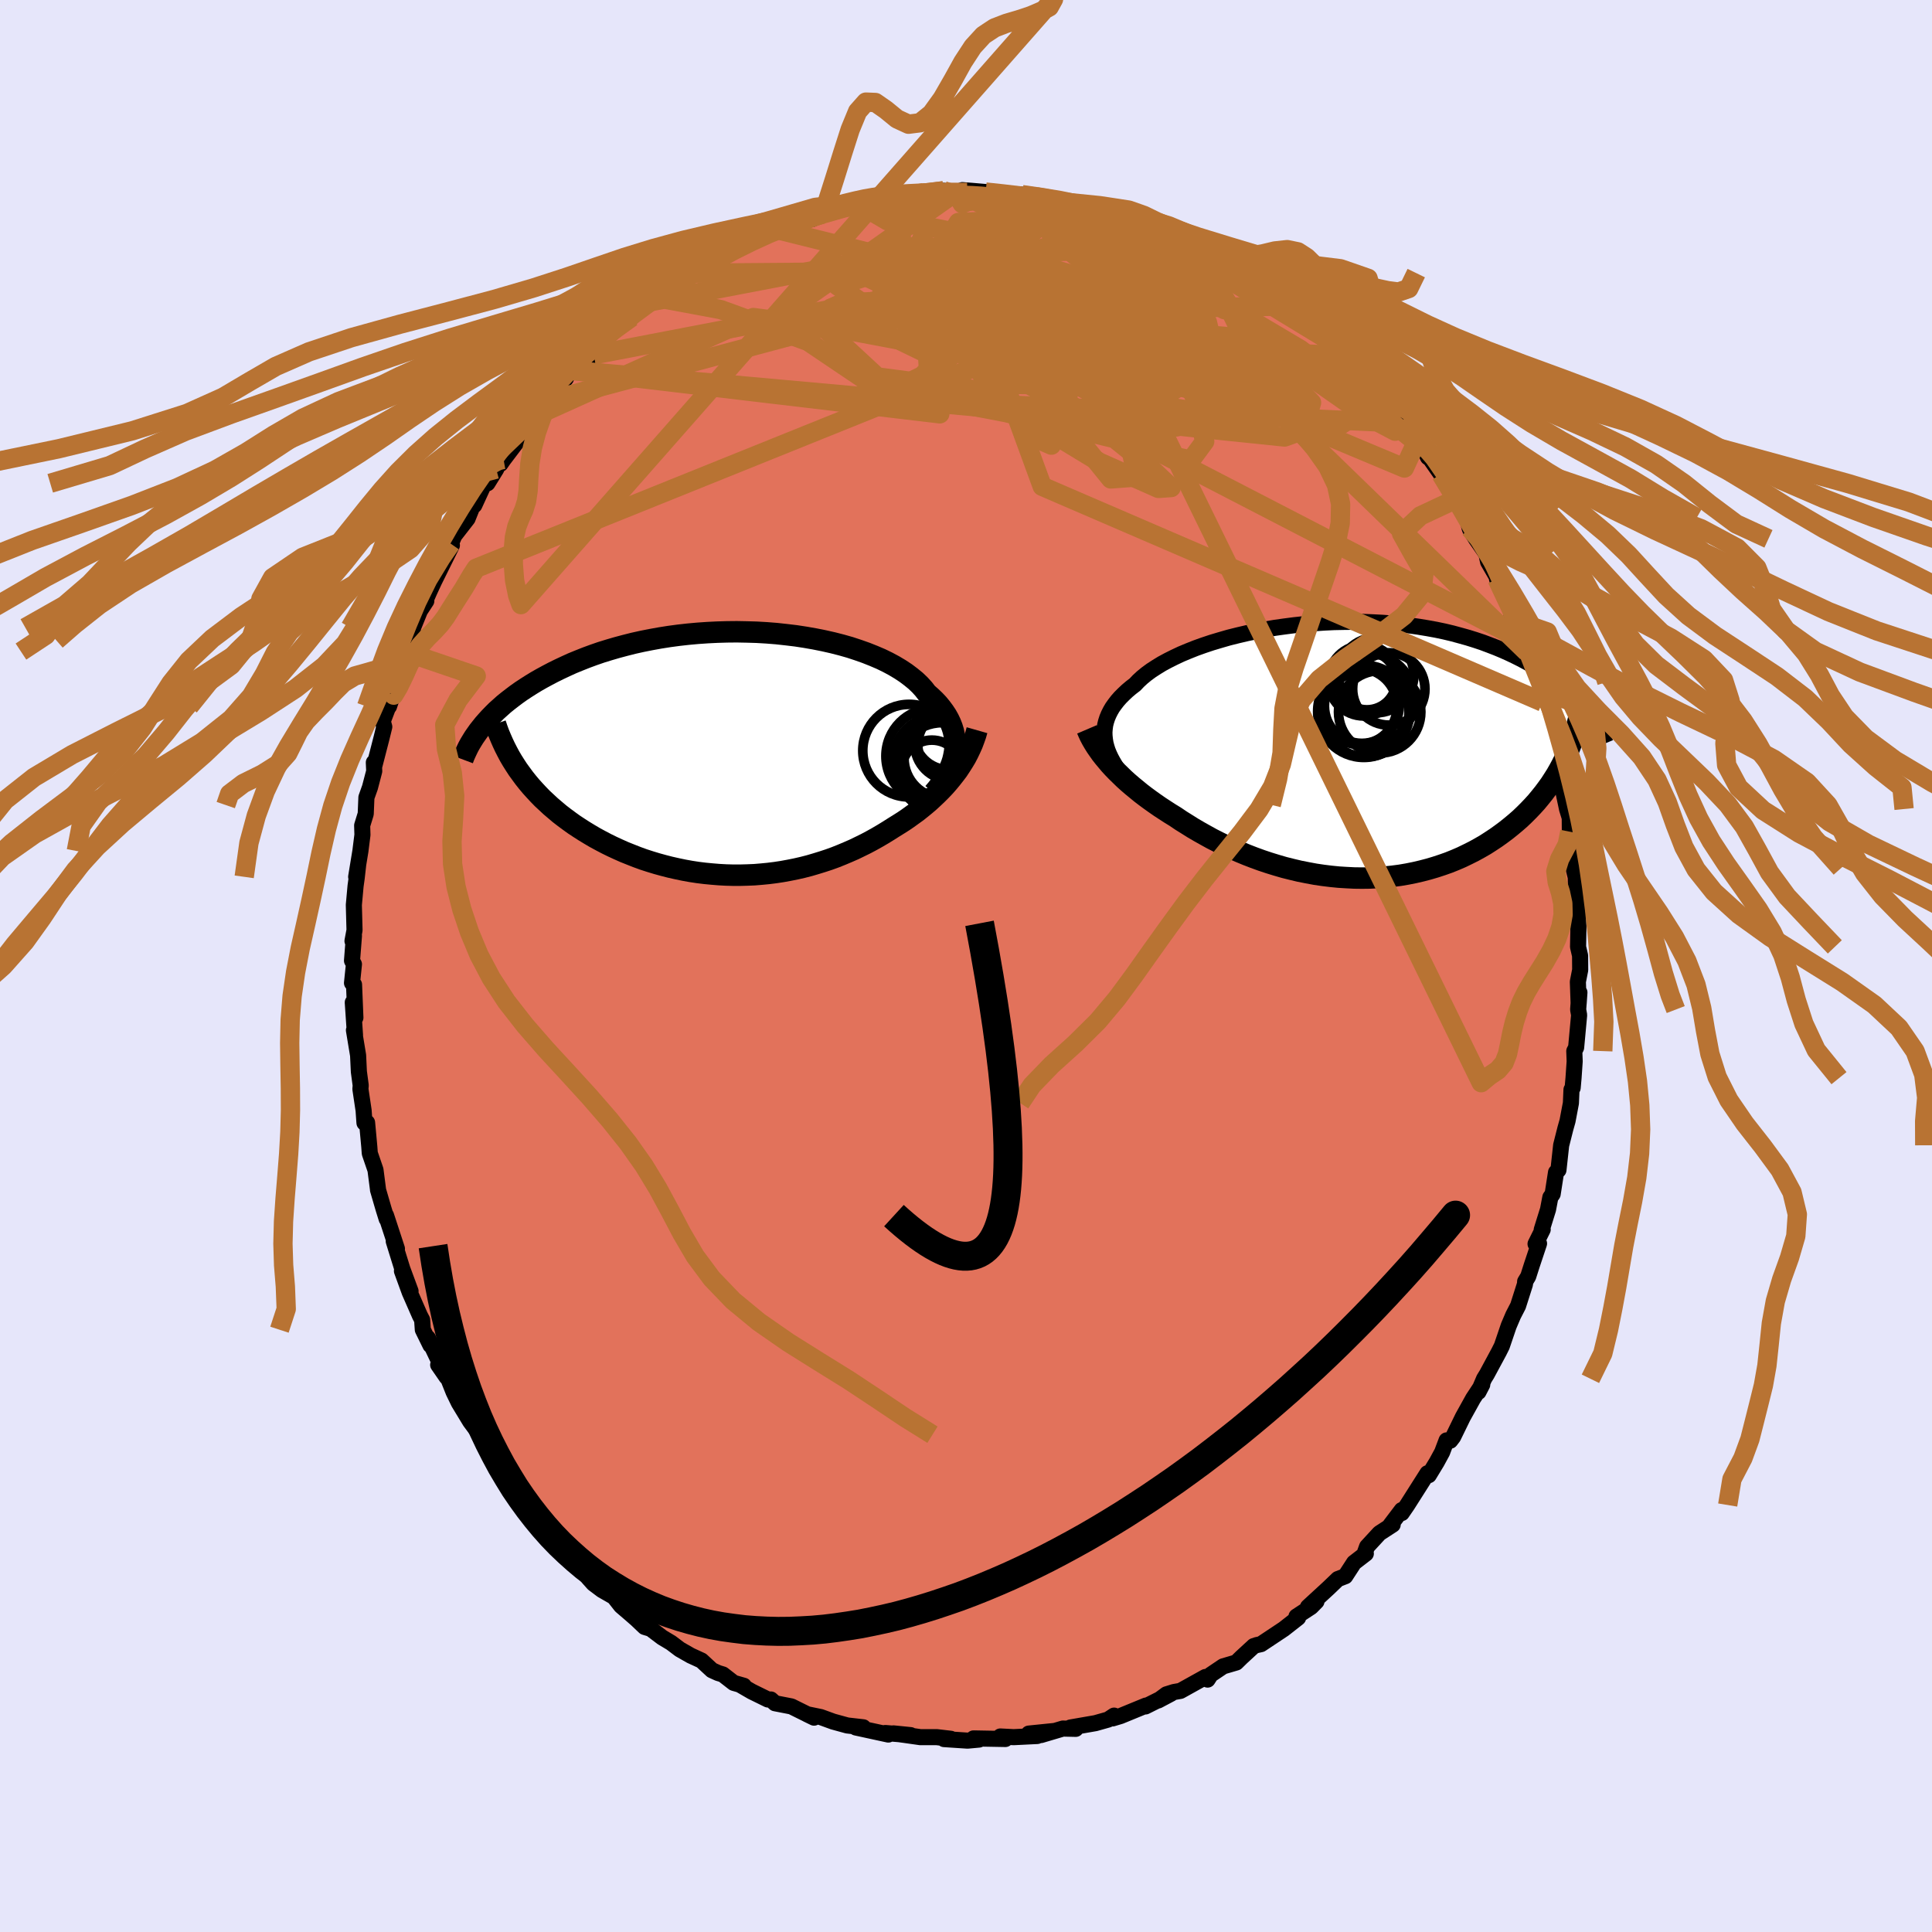 <svg viewBox="-100 -100 200 200" xmlns="http://www.w3.org/2000/svg" width="500" height="500" id="face-svg">
    <defs>
      <clipPath id="leftEyeClipPath">
        <polyline points="22.73,-0.19 22.77,-0.62 22.78,-1.05 22.75,-1.48 22.69,-1.9 22.6,-2.32 22.47,-2.74 22.31,-3.15 22.12,-3.55 21.89,-3.96 21.63,-4.35 21.34,-4.74 21.02,-5.13 20.67,-5.5 20.28,-5.87 19.87,-6.23 19.53,-6.67 19.14,-7.1 18.7,-7.52 18.21,-7.92 17.68,-8.32 17.09,-8.71 16.47,-9.08 15.8,-9.44 15.1,-9.78 14.35,-10.1 13.57,-10.41 12.75,-10.7 11.9,-10.98 11.02,-11.23 10.12,-11.46 9.19,-11.67 8.24,-11.86 7.27,-12.03 6.29,-12.18 5.29,-12.3 4.28,-12.41 3.27,-12.49 2.24,-12.55 1.22,-12.58 0.19,-12.6 -0.83,-12.59 -1.85,-12.56 -2.86,-12.51 -3.87,-12.44 -4.86,-12.35 -5.84,-12.24 -6.81,-12.11 -7.76,-11.96 -8.7,-11.79 -9.61,-11.61 -10.51,-11.41 -11.38,-11.19 -12.24,-10.96 -13.06,-10.72 -13.87,-10.47 -14.65,-10.2 -15.41,-9.92 -16.14,-9.63 -16.85,-9.34 -17.53,-9.03 -18.19,-8.72 -18.82,-8.41 -19.43,-8.09 -20.02,-7.77 -20.58,-7.45 -21.12,-7.12 -21.64,-6.79 -22.14,-6.46 -22.62,-6.12 -23.07,-5.78 -23.51,-5.44 -23.93,-5.1 -24.32,-4.75 -24.7,-4.41 -25.05,-4.06 -25.39,-3.71 -25.7,-3.37 -26,-3.03 -26.28,-2.68 -22.48,1.65 -22.16,2.09 -21.83,2.54 -21.48,2.98 -21.12,3.41 -20.74,3.83 -20.35,4.25 -19.94,4.67 -19.51,5.07 -19.08,5.47 -18.62,5.86 -18.16,6.25 -17.68,6.62 -17.18,6.99 -16.68,7.35 -16.15,7.7 -15.62,8.04 -15.06,8.38 -14.5,8.71 -13.91,9.03 -13.32,9.34 -12.71,9.64 -12.08,9.93 -11.45,10.21 -10.8,10.47 -10.14,10.73 -9.48,10.97 -8.8,11.19 -8.11,11.4 -7.42,11.59 -6.72,11.77 -6.01,11.93 -5.29,12.08 -4.57,12.21 -3.85,12.32 -3.12,12.41 -2.39,12.48 -1.66,12.54 -0.93,12.58 -0.19,12.6 0.54,12.6 1.27,12.58 2,12.55 2.73,12.49 3.45,12.42 4.17,12.33 4.89,12.22 5.6,12.09 6.3,11.95 7,11.79 7.7,11.61 8.38,11.41 9.06,11.2 9.73,10.98 10.39,10.74 11.04,10.48 11.68,10.21 12.32,9.93 12.94,9.63 13.55,9.33 14.15,9.01 14.74,8.68 15.32,8.34 15.89,7.99 16.44,7.64 16.94,7.33 17.43,7.02 17.9,6.7 18.37,6.36 18.83,6.03 19.27,5.68 19.71,5.32 20.13,4.96 20.54,4.58 20.94,4.2 21.33,3.81 21.7,3.42 22.06,3.01 22.4,2.6 22.73,2.18" />
      </clipPath>
      <clipPath id="rightEyeClipPath">
        <polyline points="-24.29,-1.5 -24.3,-1.87 -24.27,-2.25 -24.22,-2.62 -24.13,-2.98 -24.01,-3.35 -23.86,-3.71 -23.68,-4.07 -23.47,-4.43 -23.22,-4.78 -22.95,-5.13 -22.65,-5.47 -22.31,-5.81 -21.95,-6.15 -21.56,-6.48 -21.13,-6.81 -20.79,-7.17 -20.39,-7.54 -19.95,-7.9 -19.46,-8.26 -18.92,-8.61 -18.35,-8.96 -17.72,-9.3 -17.06,-9.63 -16.36,-9.96 -15.62,-10.27 -14.84,-10.58 -14.03,-10.87 -13.19,-11.15 -12.32,-11.41 -11.42,-11.67 -10.5,-11.9 -9.56,-12.12 -8.6,-12.32 -7.63,-12.51 -6.64,-12.68 -5.64,-12.82 -4.63,-12.95 -3.61,-13.06 -2.59,-13.15 -1.57,-13.22 -0.55,-13.27 0.46,-13.29 1.47,-13.3 2.48,-13.29 3.47,-13.25 4.45,-13.2 5.42,-13.13 6.38,-13.03 7.31,-12.92 8.23,-12.79 9.14,-12.64 10.02,-12.48 10.88,-12.3 11.72,-12.1 12.53,-11.88 13.32,-11.66 14.09,-11.42 14.84,-11.17 15.56,-10.9 16.26,-10.63 16.93,-10.35 17.58,-10.06 18.21,-9.76 18.81,-9.46 19.39,-9.15 19.95,-8.84 20.49,-8.52 21.01,-8.2 21.51,-7.87 21.99,-7.53 22.44,-7.19 22.88,-6.84 23.3,-6.49 23.7,-6.14 24.08,-5.79 24.44,-5.43 24.78,-5.07 25.1,-4.71 25.41,-4.35 23.28,1.03 23.03,1.53 22.76,2.03 22.48,2.52 22.17,3.01 21.86,3.49 21.52,3.96 21.17,4.43 20.8,4.89 20.42,5.35 20.02,5.79 19.6,6.23 19.17,6.66 18.73,7.08 18.26,7.49 17.78,7.89 17.28,8.29 16.77,8.67 16.24,9.05 15.68,9.42 15.12,9.78 14.53,10.12 13.93,10.45 13.31,10.76 12.67,11.07 12.02,11.35 11.35,11.62 10.67,11.86 9.97,12.09 9.26,12.3 8.53,12.49 7.8,12.66 7.05,12.81 6.29,12.94 5.52,13.04 4.75,13.12 3.96,13.18 3.17,13.22 2.37,13.23 1.57,13.22 0.77,13.18 -0.04,13.13 -0.85,13.05 -1.66,12.95 -2.47,12.83 -3.28,12.68 -4.09,12.52 -4.89,12.33 -5.69,12.13 -6.48,11.9 -7.26,11.66 -8.04,11.4 -8.81,11.12 -9.56,10.83 -10.31,10.52 -11.04,10.2 -11.76,9.87 -12.47,9.52 -13.16,9.17 -13.83,8.8 -14.49,8.43 -15.14,8.05 -15.76,7.66 -16.37,7.28 -16.96,6.88 -17.5,6.55 -18.04,6.2 -18.56,5.86 -19.08,5.5 -19.57,5.15 -20.06,4.79 -20.53,4.43 -20.98,4.06 -21.42,3.7 -21.85,3.33 -22.26,2.96 -22.65,2.58 -23.03,2.21 -23.39,1.84 -23.73,1.47" />
      </clipPath>
      <filter id="fuzzy">
        <feTurbulence id="turbulence" baseFrequency="0.05" numOctaves="3" type="noise" result="noise" />
        <feDisplacementMap in="SourceGraphic" in2="noise" scale="2" />
      </filter>
      <linearGradient id="rainbowGradient" x1="0%" y1="0%" x2="100%" y2="0%">
        <stop offset="0%" style="stop-color: [object Object]; stop-opacity: 1" />
        <stop offset="50%" style="stop-color: [object Object]; stop-opacity: 1" />
        <stop offset="100%" style="stop-color: [object Object]; stop-opacity: 1" />
      </linearGradient>
    </defs>
    <rect x="-100" y="-100" width="100%" height="100%" fill="rgb(230, 230, 250)" />
    <polyline id="faceContour" points="63.58,0.41 63.34,1.63 63.42,3.87 63.5,2.74 63.37,4.51 63.47,5.08 63.16,8.44 62.97,8.81 63.01,9.87 62.89,11.61 62.8,12.62 62.68,12.8 62.62,14.19 62.27,16.04 62.05,16.82 61.61,18.56 61.33,21.12 61.08,21.36 60.73,23.61 60.49,23.95 60.25,25.21 59.6,27.3 59.7,27.28 58.96,28.77 59.32,28.73 58.57,30.98 58.2,32.14 57.88,32.67 57.87,32.92 57.15,35.18 56.65,36.15 56.18,37.25 55.47,39.34 55.17,39.94 53.92,42.26 53.63,42.73 53.05,44.09 53.44,43.34 52.83,44.27 52.5,44.77 51.43,46.7 50.43,48.75 50.13,49.14 49.75,49.11 49.29,50.33 48.73,51.36 47.91,52.71 47.77,52.51 45.68,55.8 45.11,56.63 45.11,56.32 43.92,57.89 44.17,57.83 42.8,58.72 41.52,60.11 41.31,60.69 41.39,60.83 40.17,61.77 39.26,63.17 38.5,63.46 37.53,64.39 35.4,66.35 36.28,65.78 35.72,66.35 34.21,67.34 34.38,67.47 32.9,68.63 30.54,70.2 30.09,70.3 29.79,70.4 28.52,71.57 27.98,72.1 26.62,72.5 25.33,73.37 25.01,73.87 24.79,73.6 22.2,75.04 21.52,75.16 20.75,75.4 19.9,76.03 21.22,75.33 18.58,76.65 18.63,76.56 16,77.64 15.17,77.89 15.33,77.6 14.71,78.01 13.4,78.38 10.81,78.83 11.36,78.97 10.03,78.94 7.77,79.61 9.15,79.19 6.5,79.46 7.37,79.71 4.94,79.83 3.55,79.76 4.08,80.02 0.78,79.96 1.35,80.08 0.16,80.19 -2.27,80.03 -1.57,80 -3.02,79.83 -4.72,79.83 -6.34,79.6 -7.51,79.44 -5.73,79.62 -8.35,79.4 -8.04,79.56 -11.4,78.83 -10.63,78.81 -12.29,78.62 -13.75,78.22 -15.04,77.75 -16.45,77.46 -15.73,77.81 -17.63,76.87 -18.07,76.65 -19.77,76.32 -20.2,75.93 -20.51,75.93 -22.18,75.11 -23.32,74.45 -23,74.51 -24.05,74.21 -25.17,73.34 -25.66,73.19 -26.3,72.9 -27.38,71.9 -28.51,71.38 -29.63,70.74 -30.53,70.06 -31.45,69.51 -32.64,68.61 -33.27,68.42 -34.09,67.64 -34.73,67.08 -35.71,66.24 -36.44,65.31 -37.68,64.6 -38.57,63.93 -39.06,63.38 -40.61,61.35 -41.08,61.09 -40.4,61.5 -42.6,59.62 -43.08,59.1 -43.01,58.85 -44.77,56.91 -44.16,57.58 -45.61,55.31 -46.98,53.42 -46.46,54.29 -47.37,53.44 -48.35,51.94 -48.06,51.76 -49.76,49.44 -50.37,48.52 -50.1,48.81 -51.33,47.15 -52.5,45.22 -53.04,44.11 -53.61,42.68 -53.77,42.55 -54.64,41.29 -54.42,41.19 -55.7,38.51 -55.44,39.26 -56.23,37.65 -56.3,36.63 -56.53,36.19 -57.59,33.77 -58.39,31.57 -57.5,33.66 -58.35,31.36 -59.24,28.49 -58.91,29.27 -60.04,25.82 -59.97,26.19 -60.29,25.16 -60.87,23.17 -60.87,23.12 -61.13,21.11 -61.72,19.39 -61.77,18.71 -62,16.21 -62.1,16.26 -62.27,16.24 -62.36,14.95 -62.69,12.74 -62.66,12.36 -62.85,10.94 -62.93,9.25 -63.36,6.65 -63.25,7.16 -63.48,3.77 -63.21,5.35 -63.35,1.93 -63.56,1.76 -63.36,-0.18 -63.56,-0.55 -63.36,-3.12 -63.51,-2.59 -63.3,-3.71 -63.37,-6.32 -63.19,-8.3 -63.08,-9.08 -62.93,-10.41 -63.13,-9.23 -62.69,-11.91 -62.48,-13.58 -62.51,-14.55 -62.14,-15.75 -62.07,-17.45 -61.7,-18.49 -61.26,-20.17 -61.3,-21.07 -61.24,-20.75 -60.51,-23.58 -60.22,-24.76 -60.38,-25.33 -59.27,-28.25 -59.73,-26.87 -58.91,-29.53 -58.88,-30.08 -58.11,-32.55 -57.63,-33.71 -57.35,-33.95 -57.24,-35.03 -56.53,-36.78 -55.87,-37.79 -56.01,-37.72 -55.57,-38.73 -55.07,-39.81 -53.22,-43.55 -53.49,-43.43 -53.33,-43.71 -52.97,-44.55 -51.6,-46.31 -50.69,-48.58 -50.9,-47.7 -49.91,-49.85 -49.54,-49.97 -48.63,-51.44 -48.22,-52.44 -48.19,-51.98 -47.87,-52.44 -46.35,-54.44 -45.43,-56.09 -44.27,-57.09 -43.13,-58.54 -42.95,-59.22 -43.06,-58.81 -41.41,-60.84 -41.57,-60.87 -40.72,-61.65 -40.41,-61.94 -38.54,-63.27 -37.23,-65.25 -37.03,-65.24 -36.7,-65.48 -35.55,-66.71 -34.61,-67.17 -33.04,-68.69 -33.65,-67.97 -31.69,-69.29 -30.41,-70.53 -32,-69.18 -30.2,-70.93 -27.93,-72.11 -28.29,-71.72 -27.83,-72.13 -25.94,-73.32 -25.17,-73.56 -23.99,-74.11 -24.88,-73.68 -21.62,-75.37 -21.46,-75.45 -20.98,-75.93 -19.92,-76.01 -19.88,-76.31 -18.29,-76.92 -17.5,-77.03 -15.88,-77.34 -14.78,-78.05 -14.83,-77.85 -13.39,-78.47 -10.97,-79.03 -10.3,-79.13 -10.68,-78.97 -9.14,-79.4 -7.32,-79.6 -7.24,-79.59 -7.01,-79.8 -4.4,-80.03 -4.85,-79.88 -2.32,-80.25 -1.11,-80.07 0.11,-80.08 -0.38,-80.32 0.64,-80.24 2.03,-80.12 3.92,-80.03 3.03,-80 5.8,-79.85 7.18,-79.54 6.79,-79.67 7.21,-79.64 10.59,-79.18 9.65,-79.13 11.72,-78.71 12.57,-78.65 11.88,-78.89 13.98,-78.38 15.97,-77.76 15.77,-77.86 15.86,-77.75 18.48,-76.93 19.07,-76.48 19.8,-76.47 21.07,-75.65 21.17,-75.43 22.81,-74.73 22.98,-75.01 23.52,-74.36 25.85,-73.31 26.87,-72.45 28.37,-71.8 27.57,-72.3 29.97,-70.63 27.92,-72.03 30.85,-69.88 31.65,-69.65 33.16,-68.32 33.06,-68.41 34.04,-67.54 34.47,-67.5 36.55,-65.61 36.02,-66.11 37.47,-64.82 39.05,-63.19 38.77,-63.25 39.98,-62.16 40.96,-61.18 40.23,-61.92 42.12,-59.71 43.74,-58.36 43.31,-58.93 44.37,-56.96 44.32,-57.65 44.95,-56.22 46.61,-54.22 47.13,-54.21 47.83,-52.66 47.56,-53.21 49.17,-50.91 49.5,-50.42 50.75,-48.34 50.92,-47.84 51.86,-46.41 52.14,-45.31 52.21,-45.14 52.79,-44.22 53.87,-42.66 54.05,-41.83 55.05,-40.1 54.97,-40.06 55.68,-38.53 56.96,-35.69 56.46,-36.5 57.04,-34.68 58.08,-32.48 57.51,-33.77 58.53,-30.67 58.94,-30.41 59.19,-28.66 58.91,-29.4 59.68,-27.32 60.1,-25.97 60.05,-25.53 60.9,-22.54 60.93,-22.49 61.52,-20.58 61.48,-19.26 61.67,-18.84 62.13,-16.68 62.22,-16.25 62.5,-15.34 62.51,-13.9 62.59,-13.05 62.95,-10.12 62.87,-10.21 63.12,-9.19 63.17,-7.11 63.21,-6.89 63.36,-5.04 63.4,-4.03 63.36,-1.98 63.57,-1.07 63.58,0.41 63.34,1.63" fill="rgb(226, 114, 91)" stroke="black" stroke-width="1.667" stroke-linejoin="round" filter="url(#fuzzy)" />
    <g transform="translate(38.63 -22.33)">
      <polyline id="rightCountour" points="-24.29,-1.5 -24.3,-1.87 -24.27,-2.25 -24.22,-2.62 -24.13,-2.98 -24.01,-3.35 -23.86,-3.71 -23.68,-4.07 -23.47,-4.43 -23.22,-4.78 -22.95,-5.13 -22.65,-5.47 -22.31,-5.81 -21.95,-6.15 -21.56,-6.48 -21.13,-6.81 -20.79,-7.17 -20.39,-7.54 -19.95,-7.9 -19.46,-8.26 -18.92,-8.61 -18.35,-8.96 -17.72,-9.3 -17.06,-9.63 -16.36,-9.96 -15.62,-10.27 -14.84,-10.58 -14.03,-10.87 -13.19,-11.15 -12.32,-11.41 -11.42,-11.67 -10.5,-11.9 -9.56,-12.12 -8.6,-12.32 -7.63,-12.51 -6.64,-12.68 -5.64,-12.82 -4.63,-12.95 -3.61,-13.06 -2.59,-13.15 -1.57,-13.22 -0.55,-13.27 0.46,-13.29 1.47,-13.3 2.48,-13.29 3.47,-13.25 4.45,-13.2 5.42,-13.13 6.38,-13.03 7.31,-12.92 8.23,-12.79 9.14,-12.64 10.02,-12.48 10.88,-12.3 11.72,-12.1 12.53,-11.88 13.32,-11.66 14.09,-11.42 14.84,-11.17 15.56,-10.9 16.26,-10.63 16.93,-10.35 17.58,-10.06 18.21,-9.76 18.81,-9.46 19.39,-9.15 19.95,-8.84 20.49,-8.52 21.01,-8.2 21.51,-7.87 21.99,-7.53 22.44,-7.19 22.88,-6.84 23.3,-6.49 23.7,-6.14 24.08,-5.79 24.44,-5.43 24.78,-5.07 25.1,-4.71 25.41,-4.35 23.28,1.03 23.03,1.53 22.76,2.03 22.48,2.52 22.17,3.01 21.86,3.49 21.52,3.96 21.17,4.43 20.8,4.89 20.42,5.35 20.02,5.79 19.6,6.23 19.17,6.66 18.73,7.08 18.26,7.49 17.78,7.89 17.28,8.29 16.77,8.67 16.24,9.05 15.68,9.42 15.12,9.78 14.53,10.12 13.93,10.45 13.31,10.76 12.67,11.07 12.02,11.35 11.35,11.62 10.67,11.86 9.97,12.09 9.26,12.3 8.53,12.49 7.8,12.66 7.05,12.81 6.29,12.94 5.52,13.04 4.75,13.12 3.96,13.18 3.17,13.22 2.37,13.23 1.57,13.22 0.77,13.18 -0.04,13.13 -0.85,13.05 -1.66,12.95 -2.47,12.83 -3.28,12.68 -4.09,12.52 -4.89,12.33 -5.69,12.13 -6.48,11.9 -7.26,11.66 -8.04,11.4 -8.81,11.12 -9.56,10.83 -10.31,10.52 -11.04,10.2 -11.76,9.87 -12.47,9.52 -13.16,9.17 -13.83,8.8 -14.49,8.43 -15.14,8.05 -15.76,7.66 -16.37,7.28 -16.96,6.88 -17.5,6.55 -18.04,6.2 -18.56,5.86 -19.08,5.5 -19.57,5.15 -20.06,4.79 -20.53,4.43 -20.98,4.06 -21.42,3.7 -21.85,3.33 -22.26,2.96 -22.65,2.58 -23.03,2.21 -23.39,1.84 -23.73,1.47" fill="white" stroke="white" stroke-width="0" stroke-linejoin="round" filter="url(#fuzzy)" />
    </g>
    <g transform="translate(-23.91 -22)">
      <polyline id="leftCountour" points="22.73,-0.19 22.77,-0.62 22.78,-1.05 22.75,-1.48 22.69,-1.9 22.6,-2.32 22.47,-2.74 22.31,-3.15 22.12,-3.55 21.89,-3.96 21.63,-4.35 21.34,-4.74 21.02,-5.13 20.67,-5.5 20.28,-5.87 19.87,-6.23 19.53,-6.67 19.14,-7.1 18.7,-7.52 18.21,-7.92 17.68,-8.32 17.09,-8.71 16.47,-9.08 15.8,-9.44 15.1,-9.78 14.35,-10.1 13.57,-10.41 12.75,-10.7 11.9,-10.98 11.02,-11.23 10.12,-11.46 9.19,-11.67 8.24,-11.86 7.27,-12.03 6.29,-12.18 5.29,-12.3 4.28,-12.41 3.27,-12.49 2.24,-12.55 1.22,-12.58 0.19,-12.6 -0.83,-12.59 -1.85,-12.56 -2.86,-12.51 -3.87,-12.44 -4.86,-12.35 -5.84,-12.24 -6.81,-12.11 -7.76,-11.96 -8.7,-11.79 -9.61,-11.61 -10.51,-11.41 -11.38,-11.19 -12.24,-10.96 -13.06,-10.72 -13.87,-10.47 -14.65,-10.2 -15.41,-9.92 -16.14,-9.63 -16.85,-9.34 -17.53,-9.03 -18.19,-8.72 -18.82,-8.41 -19.43,-8.09 -20.02,-7.77 -20.58,-7.45 -21.12,-7.12 -21.64,-6.79 -22.14,-6.46 -22.62,-6.12 -23.07,-5.78 -23.51,-5.44 -23.93,-5.1 -24.32,-4.75 -24.7,-4.41 -25.05,-4.06 -25.39,-3.71 -25.7,-3.37 -26,-3.03 -26.28,-2.68 -22.48,1.65 -22.16,2.09 -21.83,2.54 -21.48,2.98 -21.12,3.41 -20.74,3.83 -20.35,4.25 -19.94,4.67 -19.51,5.07 -19.08,5.47 -18.62,5.86 -18.16,6.25 -17.68,6.62 -17.18,6.99 -16.68,7.35 -16.15,7.7 -15.62,8.04 -15.06,8.38 -14.5,8.71 -13.91,9.03 -13.32,9.34 -12.71,9.64 -12.08,9.93 -11.45,10.21 -10.8,10.47 -10.14,10.73 -9.48,10.97 -8.8,11.19 -8.11,11.4 -7.42,11.59 -6.72,11.77 -6.01,11.93 -5.29,12.08 -4.57,12.21 -3.85,12.32 -3.12,12.41 -2.39,12.48 -1.66,12.54 -0.93,12.58 -0.19,12.6 0.54,12.6 1.27,12.58 2,12.55 2.73,12.49 3.45,12.42 4.17,12.33 4.89,12.22 5.6,12.09 6.3,11.95 7,11.79 7.7,11.61 8.38,11.41 9.06,11.2 9.73,10.98 10.39,10.74 11.04,10.48 11.68,10.21 12.32,9.93 12.94,9.63 13.55,9.33 14.15,9.01 14.74,8.68 15.32,8.34 15.89,7.99 16.44,7.64 16.94,7.33 17.43,7.02 17.9,6.7 18.37,6.36 18.83,6.03 19.27,5.68 19.71,5.32 20.13,4.96 20.54,4.58 20.94,4.2 21.33,3.81 21.7,3.42 22.06,3.01 22.4,2.6 22.73,2.18" fill="white" stroke="white" stroke-width="0" stroke-linejoin="round" filter="url(#fuzzy)" />
    </g>
    <g transform="translate(38.63 -22.33)">
      <polyline id="rightUpper" points="-22.64,2.36 -22.93,1.97 -23.19,1.57 -23.42,1.18 -23.63,0.79 -23.81,0.41 -23.97,0.02 -24.09,-0.36 -24.19,-0.74 -24.25,-1.12 -24.29,-1.5 -24.3,-1.87 -24.27,-2.25 -24.22,-2.62 -24.13,-2.98 -24.01,-3.35 -23.86,-3.71 -23.68,-4.07 -23.47,-4.43 -23.22,-4.78 -22.95,-5.13 -22.65,-5.47 -22.31,-5.81 -21.95,-6.15 -21.56,-6.48 -21.13,-6.81 -20.79,-7.17 -20.39,-7.54 -19.95,-7.9 -19.46,-8.26 -18.92,-8.61 -18.35,-8.96 -17.72,-9.3 -17.06,-9.63 -16.36,-9.96 -15.62,-10.27 -14.84,-10.58 -14.03,-10.87 -13.19,-11.15 -12.32,-11.41 -11.42,-11.67 -10.5,-11.9 -9.56,-12.12 -8.6,-12.32 -7.63,-12.51 -6.64,-12.68 -5.64,-12.82 -4.63,-12.95 -3.61,-13.06 -2.59,-13.15 -1.57,-13.22 -0.55,-13.27 0.46,-13.29 1.47,-13.3 2.48,-13.29 3.47,-13.25 4.45,-13.2 5.42,-13.13 6.38,-13.03 7.31,-12.92 8.23,-12.79 9.14,-12.64 10.02,-12.48 10.88,-12.3 11.72,-12.1 12.53,-11.88 13.32,-11.66 14.09,-11.42 14.84,-11.17 15.56,-10.9 16.26,-10.63 16.93,-10.35 17.58,-10.06 18.21,-9.76 18.81,-9.46 19.39,-9.15 19.95,-8.84 20.49,-8.52 21.01,-8.2 21.51,-7.87 21.99,-7.53 22.44,-7.19 22.88,-6.84 23.3,-6.49 23.7,-6.14 24.08,-5.79 24.44,-5.43 24.78,-5.07 25.1,-4.71 25.41,-4.35 25.7,-3.98 25.97,-3.62 26.23,-3.26 26.46,-2.89 26.69,-2.53 26.89,-2.17 27.09,-1.81 27.27,-1.45 27.43,-1.09 27.58,-0.73" fill="none" stroke="black" stroke-width="1.667" stroke-linejoin="round" filter="url(#fuzzy)" />
      <polyline id="rightLower" points="-26.1,-2.17 -25.95,-1.82 -25.79,-1.47 -25.6,-1.11 -25.39,-0.75 -25.16,-0.38 -24.91,-0.02 -24.65,0.35 -24.36,0.72 -24.05,1.09 -23.73,1.47 -23.39,1.84 -23.03,2.21 -22.65,2.58 -22.26,2.96 -21.85,3.33 -21.42,3.7 -20.98,4.06 -20.53,4.43 -20.06,4.79 -19.57,5.15 -19.08,5.5 -18.56,5.86 -18.04,6.2 -17.5,6.55 -16.96,6.88 -16.37,7.28 -15.76,7.66 -15.14,8.05 -14.49,8.43 -13.83,8.8 -13.16,9.17 -12.47,9.52 -11.76,9.87 -11.04,10.2 -10.31,10.52 -9.56,10.83 -8.81,11.12 -8.04,11.4 -7.26,11.66 -6.48,11.9 -5.69,12.13 -4.89,12.33 -4.09,12.52 -3.28,12.68 -2.47,12.83 -1.66,12.95 -0.85,13.05 -0.04,13.13 0.77,13.18 1.57,13.22 2.37,13.23 3.17,13.22 3.96,13.18 4.75,13.12 5.52,13.04 6.29,12.94 7.05,12.81 7.8,12.66 8.53,12.49 9.26,12.3 9.97,12.09 10.67,11.86 11.35,11.62 12.02,11.35 12.67,11.07 13.31,10.76 13.93,10.45 14.53,10.12 15.12,9.78 15.68,9.42 16.24,9.05 16.77,8.67 17.28,8.29 17.78,7.89 18.26,7.49 18.73,7.08 19.17,6.66 19.6,6.23 20.02,5.79 20.42,5.35 20.8,4.89 21.17,4.43 21.52,3.96 21.86,3.49 22.17,3.01 22.48,2.52 22.76,2.03 23.03,1.53 23.28,1.03 23.52,0.53 23.74,0.02 23.95,-0.5 24.14,-1.01 24.31,-1.53 24.47,-2.05 24.62,-2.57 24.75,-3.09 24.87,-3.62 24.97,-4.15" fill="none" stroke="black" stroke-width="2.222" stroke-linejoin="round" filter="url(#fuzzy)" />
      <circle r="4.474" cx="2.748" cy="-3.795" stroke="black" fill="none" stroke-width="1.0" filter="url(#fuzzy)" clip-path="url(#rightEyeClipPath)" /><circle r="3.9" cx="3.833" cy="-7.78" stroke="black" fill="none" stroke-width="1.0" filter="url(#fuzzy)" clip-path="url(#rightEyeClipPath)" /><circle r="3.668" cx="2.548" cy="-7.22" stroke="black" fill="none" stroke-width="1.0" filter="url(#fuzzy)" clip-path="url(#rightEyeClipPath)" /><circle r="4.262" cx="4.193" cy="-3.975" stroke="black" fill="none" stroke-width="1.0" filter="url(#fuzzy)" clip-path="url(#rightEyeClipPath)" /><circle r="3.934" cx="2.068" cy="-4.54" stroke="black" fill="none" stroke-width="1.0" filter="url(#fuzzy)" clip-path="url(#rightEyeClipPath)" /><circle r="3.868" cx="2.343" cy="-4.585" stroke="black" fill="none" stroke-width="1.0" filter="url(#fuzzy)" clip-path="url(#rightEyeClipPath)" /><circle r="4.774" cx="2.548" cy="-4.035" stroke="black" fill="none" stroke-width="1.0" filter="url(#fuzzy)" clip-path="url(#rightEyeClipPath)" /><circle r="3.744" cx="5.138" cy="-6.35" stroke="black" fill="none" stroke-width="1.0" filter="url(#fuzzy)" clip-path="url(#rightEyeClipPath)" /><circle r="3.036" cx="2.873" cy="-7.225" stroke="black" fill="none" stroke-width="1.0" filter="url(#fuzzy)" clip-path="url(#rightEyeClipPath)" /><circle r="4.798" cx="2.963" cy="-5.24" stroke="black" fill="none" stroke-width="1.0" filter="url(#fuzzy)" clip-path="url(#rightEyeClipPath)" />
      </g>
    <g transform="translate(-23.91 -22)">
      <polyline id="leftUpper" points="20.55,4.09 20.91,3.67 21.23,3.25 21.53,2.82 21.79,2.4 22.03,1.97 22.23,1.54 22.41,1.1 22.55,0.67 22.65,0.24 22.73,-0.19 22.77,-0.62 22.78,-1.05 22.75,-1.48 22.69,-1.9 22.6,-2.32 22.47,-2.74 22.31,-3.15 22.12,-3.55 21.89,-3.96 21.63,-4.35 21.34,-4.74 21.02,-5.13 20.67,-5.5 20.28,-5.87 19.87,-6.23 19.53,-6.67 19.14,-7.1 18.7,-7.52 18.21,-7.92 17.68,-8.32 17.09,-8.71 16.47,-9.08 15.8,-9.44 15.1,-9.78 14.35,-10.1 13.57,-10.41 12.75,-10.7 11.9,-10.98 11.02,-11.23 10.12,-11.46 9.19,-11.67 8.24,-11.86 7.27,-12.03 6.29,-12.18 5.29,-12.3 4.28,-12.41 3.27,-12.49 2.24,-12.55 1.22,-12.58 0.19,-12.6 -0.83,-12.59 -1.85,-12.56 -2.86,-12.51 -3.87,-12.44 -4.86,-12.35 -5.84,-12.24 -6.81,-12.11 -7.76,-11.96 -8.7,-11.79 -9.61,-11.61 -10.51,-11.41 -11.38,-11.19 -12.24,-10.96 -13.06,-10.72 -13.87,-10.47 -14.65,-10.2 -15.41,-9.92 -16.14,-9.63 -16.85,-9.34 -17.53,-9.03 -18.19,-8.72 -18.82,-8.41 -19.43,-8.09 -20.02,-7.77 -20.58,-7.45 -21.12,-7.12 -21.64,-6.79 -22.14,-6.46 -22.62,-6.12 -23.07,-5.78 -23.51,-5.44 -23.93,-5.1 -24.32,-4.75 -24.7,-4.41 -25.05,-4.06 -25.39,-3.71 -25.7,-3.37 -26,-3.03 -26.28,-2.68 -26.55,-2.34 -26.79,-2 -27.02,-1.67 -27.23,-1.33 -27.43,-1 -27.61,-0.67 -27.77,-0.34 -27.92,-0.02 -28.06,0.3 -28.18,0.62" fill="none" stroke="black" stroke-width="2.222" stroke-linejoin="round" filter="url(#fuzzy)" />
      <polyline id="leftLower" points="25.05,-2.41 24.91,-1.92 24.74,-1.44 24.56,-0.96 24.35,-0.49 24.13,-0.03 23.89,0.43 23.62,0.88 23.34,1.32 23.05,1.76 22.73,2.18 22.4,2.6 22.06,3.01 21.7,3.42 21.33,3.81 20.94,4.2 20.54,4.58 20.13,4.96 19.71,5.32 19.27,5.68 18.83,6.03 18.37,6.36 17.9,6.7 17.43,7.02 16.94,7.33 16.44,7.64 15.89,7.99 15.32,8.34 14.74,8.68 14.15,9.01 13.55,9.33 12.94,9.63 12.32,9.93 11.68,10.21 11.04,10.48 10.39,10.74 9.73,10.98 9.06,11.2 8.38,11.41 7.7,11.61 7,11.79 6.3,11.95 5.6,12.09 4.89,12.22 4.17,12.33 3.45,12.42 2.73,12.49 2,12.55 1.27,12.58 0.54,12.6 -0.19,12.6 -0.93,12.58 -1.66,12.54 -2.39,12.48 -3.12,12.41 -3.85,12.32 -4.57,12.21 -5.29,12.08 -6.01,11.93 -6.72,11.77 -7.42,11.59 -8.11,11.4 -8.8,11.19 -9.48,10.97 -10.14,10.73 -10.8,10.47 -11.45,10.21 -12.08,9.93 -12.71,9.64 -13.32,9.34 -13.91,9.03 -14.5,8.71 -15.06,8.38 -15.62,8.04 -16.15,7.7 -16.68,7.35 -17.18,6.99 -17.68,6.62 -18.16,6.25 -18.62,5.86 -19.08,5.47 -19.51,5.07 -19.94,4.67 -20.35,4.25 -20.74,3.83 -21.12,3.41 -21.48,2.98 -21.83,2.54 -22.16,2.09 -22.48,1.65 -22.78,1.19 -23.07,0.73 -23.34,0.27 -23.59,-0.2 -23.83,-0.67 -24.05,-1.14 -24.26,-1.62 -24.46,-2.1 -24.64,-2.59 -24.8,-3.07" fill="none" stroke="black" stroke-width="2.222" stroke-linejoin="round" filter="url(#fuzzy)" />
      <circle r="3.718" cx="22.319" cy="-0.971" stroke="black" fill="none" stroke-width="1.0" filter="url(#fuzzy)" clip-path="url(#leftEyeClipPath)" /><circle r="4.652" cx="21.424" cy="1.464" stroke="black" fill="none" stroke-width="1.0" filter="url(#fuzzy)" clip-path="url(#leftEyeClipPath)" /><circle r="3.628" cx="22.154" cy="-1.941" stroke="black" fill="none" stroke-width="1.0" filter="url(#fuzzy)" clip-path="url(#leftEyeClipPath)" /><circle r="4.94" cx="20.559" cy="0.269" stroke="black" fill="none" stroke-width="1.0" filter="url(#fuzzy)" clip-path="url(#leftEyeClipPath)" /><circle r="4.83" cx="21.414" cy="1.204" stroke="black" fill="none" stroke-width="1.0" filter="url(#fuzzy)" clip-path="url(#leftEyeClipPath)" /><circle r="4.164" cx="21.659" cy="0.474" stroke="black" fill="none" stroke-width="1.0" filter="url(#fuzzy)" clip-path="url(#leftEyeClipPath)" /><circle r="4.422" cx="20.854" cy="0.604" stroke="black" fill="none" stroke-width="1.0" filter="url(#fuzzy)" clip-path="url(#leftEyeClipPath)" /><circle r="3.144" cx="20.374" cy="1.759" stroke="black" fill="none" stroke-width="1.0" filter="url(#fuzzy)" clip-path="url(#leftEyeClipPath)" /><circle r="4.794" cx="18.019" cy="-0.291" stroke="black" fill="none" stroke-width="1.0" filter="url(#fuzzy)" clip-path="url(#leftEyeClipPath)" /><circle r="3.654" cx="22.579" cy="-0.886" stroke="black" fill="none" stroke-width="1.0" filter="url(#fuzzy)" clip-path="url(#leftEyeClipPath)" />
    </g>
    <g id="hairs">
      <polyline points="-19.88,-76.31 -4.34,-72.45 -4,-69.5 2.95,-66.74 12.24,-64.23 18.38,-62.54 20.79,-61.89 21.94,-61.88 24.2,-61.69 28.12,-60.68 32.53,-59.01 35.6,-57.73 35.77,-58.32 32.67,-61.53 28.2,-66.12 27.17,-68.24 34.66,-63.8 46.61,-54.22" fill="none" stroke="rgb(184, 115, 51)" stroke-width="2" stroke-linejoin="round" filter="url(#fuzzy)" /><polyline points="37.47,-64.82 26.98,-71.2 24.45,-72.01 22.04,-70.57 17.95,-67.44 13.39,-63.21 10.27,-58.85 9.11,-55.49 8.84,-53.92 7.99,-54.29 6.14,-56.04 4.27,-58.19 3.84,-59.81 5.27,-60.49 7.42,-60.59 8.3,-60.95 6.59,-62.26 2.29,-64.46 -3.88,-66.75 -10.53,-68.51 -13.31,-70.42 -3.25,-73.6 23.52,-74.36" fill="none" stroke="rgb(184, 115, 51)" stroke-width="2" stroke-linejoin="round" filter="url(#fuzzy)" /><polyline points="26.87,-72.45 16.03,-73.57 19.93,-66.28 23.63,-58.97 24.71,-54.3 23.29,-52.38 20.31,-53.01 17.88,-55.56 18.17,-58.74 21.74,-61.06 26.97,-61.71 30.56,-61 28.7,-60.1 18.89,-60.01 3.73,-60.22 -1.16,-58.33 44.95,-56.22" fill="none" stroke="rgb(184, 115, 51)" stroke-width="2" stroke-linejoin="round" filter="url(#fuzzy)" /><polyline points="-32,-69.18 -25.39,-67.95 -16.35,-64.65 -10.86,-60.95 -8.55,-59.31 -6.64,-59.02 -2.44,-58.54 4.06,-57.3 10.65,-55.75 15.02,-54.68 16.44,-54.6 15.9,-55.54 15.09,-57.23 15.44,-59.27 17.61,-61.2 21.53,-62.53 26.42,-62.91 30.88,-62.39 33.09,-61.66 31.39,-61.96 25.23,-64.51 16.35,-69.51 9.16,-75.27 8.06,-78.71 11.72,-78.71" fill="none" stroke="rgb(184, 115, 51)" stroke-width="2" stroke-linejoin="round" filter="url(#fuzzy)" /><polyline points="22.98,-75.01 8.12,-77.45 8.43,-76.21 14.44,-72.73 20.49,-69.09 23.23,-66.5 22.28,-65.21 19.46,-64.77 17.16,-64.43 16.85,-63.48 18.37,-61.61 20.4,-59.16 21.6,-56.94 21.78,-55.8 22.07,-56.07 24,-57.38 27.99,-58.97 32.34,-60.48 33.79,-62.69 29.2,-67.16 17.38,-73.95 -2.32,-80.25" fill="none" stroke="rgb(184, 115, 51)" stroke-width="2" stroke-linejoin="round" filter="url(#fuzzy)" /><polyline points="22.98,-75.01 7.93,-67.25 9.26,-61.36 8.26,-60.9 4.76,-63.64 0.58,-67.4 -2.79,-70.8 -4.8,-73.19 -5.57,-74.44 -5.02,-74.57 -2.65,-73.62 1.95,-71.75 8.08,-69.55 13.33,-68.04 14.39,-68.17 9.23,-69.84 -0.09,-71.28 -5.6,-69.37 6.8,-60.01 57.51,-33.77" fill="none" stroke="rgb(184, 115, 51)" stroke-width="2" stroke-linejoin="round" filter="url(#fuzzy)" /><polyline points="22.98,-75.01 31.68,-61.49 17.11,-59.54 2.84,-61.89 -1.78,-64.95 1.2,-67.17 7.11,-68.21 12.95,-68.08 17.61,-66.85 20.86,-64.76 22.7,-62.4 23.28,-60.62 22.82,-60.21 21.85,-61.45 21.41,-63.71 23.01,-65.5 27.58,-65.11 34.52,-61.78 41.45,-56.93 44.43,-55.36 37.47,-64.82" fill="none" stroke="rgb(184, 115, 51)" stroke-width="2" stroke-linejoin="round" filter="url(#fuzzy)" /><polyline points="-10.68,-78.97 -4.07,-76.46 -5.6,-72.89 0.22,-69.86 9.4,-68.16 15.96,-67.55 17.07,-67.3 13.27,-66.7 7.18,-65.5 1.67,-64.19 -1.46,-63.89 -1.5,-65.42 2.05,-68.01 9.94,-68.75 22.52,-64.27 38.09,-55.56 43.31,-58.93" fill="none" stroke="rgb(184, 115, 51)" stroke-width="2" stroke-linejoin="round" filter="url(#fuzzy)" /><polyline points="58.08,-32.48 32.1,-57.68 19.01,-62.38 12.26,-62.61 7.36,-63.77 1.58,-66.22 -4.45,-68.83 -8.87,-70.65 -10.4,-71.38 -8.71,-71.23 -4.15,-70.68 2.36,-70.16 9.38,-69.94 15.33,-70.1 19.04,-70.68 20.39,-71.61 20.64,-72.39 22.07,-71.91 25.77,-69.49 26.76,-67.94 7.21,-79.64" fill="none" stroke="rgb(184, 115, 51)" stroke-width="2" stroke-linejoin="round" filter="url(#fuzzy)" /><polyline points="-38.54,-63.27 -0.43,-70.58 12.16,-71.59 12.12,-70.38 6.04,-69.23 -1.86,-68.86 -8.67,-68.84 -12.79,-68.62 -14.01,-68.1 -13.34,-67.51 -12.34,-67.15 -12.03,-67.07 -12.2,-67.2 -11.57,-67.32 -8.63,-67.14 -2.55,-66.36 6.3,-64.77 16.52,-62.49 26.12,-60.02 33.25,-57.85 36.44,-56 32.98,-54.76 13.93,-56.72 -40.72,-61.65" fill="none" stroke="rgb(184, 115, 51)" stroke-width="2" stroke-linejoin="round" filter="url(#fuzzy)" /><polyline points="-40.72,-61.65 -2.71,-57.16 -3.82,-61.05 -0.93,-63.69 7.96,-63.48 15.62,-61.72 18.37,-60.1 17.28,-59.31 14.87,-59.21 12.65,-59.52 11.23,-60.29 12.18,-61.28 18.6,-60.98 31.77,-57.25 45.38,-51.55 46.61,-54.22" fill="none" stroke="rgb(184, 115, 51)" stroke-width="2" stroke-linejoin="round" filter="url(#fuzzy)" /><polyline points="21.17,-75.43 3.88,-64.46 19.15,-58.16 29.46,-56.49 28.19,-58.47 19.6,-62.15 10.74,-65.76 6.83,-68.27 8.73,-69.4 13.17,-69.65 15.3,-69.99 12.1,-71.24 4.72,-73.41 -1.63,-75.63 -0.79,-76.97 8.66,-77.39 15.97,-77.76" fill="none" stroke="rgb(184, 115, 51)" stroke-width="2" stroke-linejoin="round" filter="url(#fuzzy)" /><polyline points="-4.85,-79.88 -7.72,-73.94 6.25,-71.92 17.77,-70.03 22.48,-68.79 20.96,-68.7 16.02,-69.2 10.69,-69.31 6.96,-68.34 5.5,-66.26 5.95,-63.71 7.21,-61.57 8.06,-60.54 7.73,-60.8 6.18,-62.15 3.44,-64.16 -0.92,-66.19 -6.93,-67.23 -14.42,-66.21 -43.13,-58.54" fill="none" stroke="rgb(184, 115, 51)" stroke-width="2" stroke-linejoin="round" filter="url(#fuzzy)" /><polyline points="33.16,-68.32 7.4,-67.81 3.01,-67.7 -3.68,-67.9 -10.57,-67.08 -12.43,-65.83 -7.18,-64.84 3.08,-64.08 14.05,-63.5 21.98,-63.56 25.45,-64.74 24.99,-66.63 21.28,-68.2 14.63,-68.75 11.52,-67.09 43.31,-58.93" fill="none" stroke="rgb(184, 115, 51)" stroke-width="2" stroke-linejoin="round" filter="url(#fuzzy)" /><polyline points="-1.11,-80.07 -17.4,-68.59 -9.19,-60.98 1.26,-59.61 7.02,-61.96 9.04,-64.73 8.39,-66.57 5.59,-67.54 1.96,-67.97 -0.46,-67.73 -0.06,-66.42 3.3,-63.74 8.54,-59.9 14.14,-55.6 18.8,-51.84 21.24,-49.53 19.92,-49.44 13.84,-52.14 4.7,-57.68 -1.62,-65.02 1.51,-71.81 12.02,-75.87 11.88,-78.89" fill="none" stroke="rgb(184, 115, 51)" stroke-width="2" stroke-linejoin="round" filter="url(#fuzzy)" /><polyline points="59.68,-27.32 7.89,-49.65 3.04,-62.91 2.74,-68.48 0.56,-68.73 -1,-66.21 -0.65,-63.58 0.43,-62.67 0.45,-63.83 -1.34,-66.31 -4.3,-68.91 -7.05,-70.59 -8.28,-70.78 -7.57,-69.4 -5.66,-66.89 -4.03,-64.05 -3.89,-61.77 -4.94,-60.66 -5.35,-60.7 -3.83,-61.44 -2.75,-62.77 -7.9,-65.26 -22.01,-67.13 -44.27,-57.09" fill="none" stroke="rgb(184, 115, 51)" stroke-width="2" stroke-linejoin="round" filter="url(#fuzzy)" /><polyline points="-1.11,-80.07 -9.41,-77.89 -8.13,-77.14 -3.23,-76.39 2.11,-75.32 5.15,-73.87 5.5,-72.17 4.81,-70.41 5.13,-68.72 7.22,-67.28 10.16,-66.32 11.94,-66.05 10.96,-66.5 7.38,-67.48 3.44,-68.62 1.93,-69.78 3.35,-71.35 5.19,-74.01 7.72,-76.84 21.17,-75.43" fill="none" stroke="rgb(184, 115, 51)" stroke-width="2" stroke-linejoin="round" filter="url(#fuzzy)" /><polyline points="39.05,-63.19 -3.98,-65.01 -8.69,-69.85 -0.96,-70.89 10.44,-68 20.5,-63.6 26.03,-60.44 26.22,-59.82 22.66,-61.24 18.15,-63.37 14.9,-65.08 13.41,-65.98 12.78,-66.27 12,-66.12 11.21,-65.34 11.58,-63.29 13.86,-59.52 16.81,-54.62 17.69,-50.62 14.99,-50.42 10.17,-56.37 4.18,-68.68 3.03,-80" fill="none" stroke="rgb(184, 115, 51)" stroke-width="2" stroke-linejoin="round" filter="url(#fuzzy)" /><polyline points="-28.29,-71.72 -13.14,-71.84 7.48,-70.49 21.22,-67.55 25.87,-64.25 22.5,-61.86 14.95,-60.88 8.15,-61.1 5.31,-61.96 6.67,-62.82 10.2,-63.2 13.54,-62.84 15.39,-61.83 15.83,-60.6 15.65,-59.73 15.51,-59.62 15.66,-60.2 16.11,-60.86 16.92,-60.8 17.99,-59.68 19.52,-58.36 22.5,-60.23 10.59,-79.18" fill="none" stroke="rgb(184, 115, 51)" stroke-width="2" stroke-linejoin="round" filter="url(#fuzzy)" /><polyline points="-7.01,-79.8 -6.02,-66.02 11.16,-62.28 20.03,-62.82 22.54,-63.01 22.99,-62.16 22.89,-61.49 22.19,-62.02 20.72,-63.85 18.45,-66.33 15.41,-68.69 11.85,-70.4 8.41,-71.38 5.88,-72.01 4.63,-72.86 4.42,-74.24 4.79,-75.81 5.42,-76.77 4.88,-76.45 -3.05,-74.43 -33.04,-68.69" fill="none" stroke="rgb(184, 115, 51)" stroke-width="2" stroke-linejoin="round" filter="url(#fuzzy)" /><polyline points="0.11,-80.08 -1.11,-80.09 -2.44,-80.08 -3.71,-80.04 -4.85,-80 -5.89,-79.95 -6.85,-79.89 -7.76,-79.81 -8.66,-79.7 -9.57,-79.57 -10.49,-79.41 -11.45,-79.2 -12.44,-78.96 -13.47,-78.68 -14.51,-78.39 -15.54,-78.1 -16.57,-77.83 -17.61,-77.56 -18.63,-77.29 -19.57,-77.01 -20.36,-76.76 -21.17,-76.62" fill="none" stroke="rgb(184, 115, 51)" stroke-width="2" stroke-linejoin="round" filter="url(#fuzzy)" /><polyline points="-1.11,-80.07 -0.38,-78.91 0.19,-79.14 0.94,-79.22 1.82,-78.76 2.74,-77.73 3.64,-76.32 4.51,-74.84 5.37,-73.59 6.22,-72.69 7.07,-72.12 7.92,-71.78 8.77,-71.54 9.6,-71.35 10.4,-71.14 11.17,-70.84 11.92,-70.38 12.63,-69.68 13.3,-68.73 13.91,-67.65 14.57,-66.61 15.37,-65.61 16.01,-64.23 53.33,12.08 54.17,11.38 55.06,10.78 55.7,10.03 56.06,9.1 56.28,8.05 56.5,6.93 56.77,5.82 57.1,4.76 57.49,3.74 57.97,2.76 58.55,1.76 59.21,0.71 59.92,-0.41 60.59,-1.6 61.17,-2.83 61.59,-4.08 61.81,-5.31 61.78,-6.49 61.54,-7.61 61.2,-8.69 61.06,-9.8 61.45,-11.06 62.24,-12.56 62.51,-13.9" fill="none" stroke="rgb(184, 115, 51)" stroke-width="2" stroke-linejoin="round" filter="url(#fuzzy)" /><polyline points="-10.97,-79.03 -10.51,-79.02 -9.91,-79.07 -9.09,-79.2 -8.2,-79.34 -7.28,-79.44 -6.32,-79.53 -5.32,-79.6 -4.26,-79.66 -3.2,-79.72 -2.16,-79.76 -1.18,-79.79 -0.24,-79.78 0.66,-79.75 1.58,-79.69 2.52,-79.6 3.5,-79.49 4.49,-79.36 5.47,-79.24 6.43,-79.12 7.37,-78.99 8.33,-78.83 9.33,-78.61 10.32,-78.3 11.6,-77.93" fill="none" stroke="rgb(184, 115, 51)" stroke-width="2" stroke-linejoin="round" filter="url(#fuzzy)" /><polyline points="-14.78,-78.05 -14.4,-78.98 -13.6,-81.49 -12.76,-84.18 -11.99,-86.59 -11.22,-88.46 -10.36,-89.43 -9.38,-89.39 -8.29,-88.63 -7.14,-87.69 -5.95,-87.14 -4.76,-87.29 -3.58,-88.24 -2.45,-89.81 -1.36,-91.7 -0.32,-93.58 0.72,-95.17 1.8,-96.35 2.95,-97.11 4.17,-97.58 5.46,-97.96 6.75,-98.39 7.89,-98.88 8.62,-99.28 9.06,-100.08 -46.07,-37.41 -46.41,-38.36 -46.73,-39.92 -46.86,-41.58 -46.86,-43.1 -46.75,-44.39 -46.5,-45.47 -46.15,-46.37 -45.77,-47.21 -45.49,-48.12 -45.33,-49.2 -45.26,-50.5 -45.15,-52 -44.89,-53.62 -44.46,-55.25 -43.93,-56.75 -43.42,-57.98 -43.09,-58.75 -43.06,-58.81" fill="none" stroke="rgb(184, 115, 51)" stroke-width="2" stroke-linejoin="round" filter="url(#fuzzy)" /><polyline points="-58.11,-32.55 -59.46,-31.11 -61.51,-30.52 -63.28,-30.02 -64.47,-29.3 -65.38,-28.4 -66.33,-27.4 -67.35,-26.38 -68.33,-25.35 -69.09,-24.27 -69.64,-23.15 -70.21,-22.01 -71.2,-20.9 -72.84,-19.87 -74.82,-18.89 -76.23,-17.82 -76.63,-16.66" fill="none" stroke="rgb(184, 115, 51)" stroke-width="2" stroke-linejoin="round" filter="url(#fuzzy)" /><polyline points="-59.27,-28.25 -59.24,-28.04 -58.75,-28.86 -58.19,-30.01 -57.66,-31.19 -57.11,-32.26 -56.49,-33.17 -55.79,-33.95 -55.07,-34.67 -54.42,-35.38 -53.87,-36.12 -53.37,-36.92 -52.77,-37.87 -52,-39.07 -51.18,-40.46 -50.71,-41.18 26.87,-72.45 28.11,-73.03 28.95,-73.48 29.72,-73.55 30.72,-73.72 31.97,-74.02 33.25,-74.16 34.36,-73.93 35.27,-73.34 36.05,-72.57 36.86,-71.83 37.79,-71.26 38.86,-70.87 40.05,-70.61 41.29,-70.39 42.51,-70.16 43.67,-69.91 44.77,-69.77 45.83,-70.13 46.61,-71.73" fill="none" stroke="rgb(184, 115, 51)" stroke-width="2" stroke-linejoin="round" filter="url(#fuzzy)" /><polyline points="5.8,-79.85 6.55,-78.69 7.14,-78.01 7.96,-77.82 8.88,-77.58 9.78,-77.14 10.62,-76.58 11.42,-76.03 12.23,-75.53 13.05,-75.08 13.89,-74.66 14.76,-74.29 15.65,-73.95 16.53,-73.6 17.4,-73.18 18.22,-72.62 18.97,-71.94 19.66,-71.16 20.32,-70.35 20.98,-69.56 21.69,-68.78 22.5,-67.92 23.44,-66.89 24.45,-65.65 25.45,-64.42" fill="none" stroke="rgb(184, 115, 51)" stroke-width="2" stroke-linejoin="round" filter="url(#fuzzy)" /><polyline points="-2.32,-80.25 -4.65,-79.98 -6.93,-79.68 -9.15,-79.34 -11.46,-78.93 -13.94,-78.44 -16.63,-77.88 -19.57,-77.26 -22.73,-76.6 -26.01,-75.89 -29.27,-75.12 -32.39,-74.27 -35.35,-73.36 -38.25,-72.37 -41.3,-71.32 -44.75,-70.2 -48.82,-69.01 -53.53,-67.76 -58.63,-66.43 -63.64,-65.04 -68.01,-63.58 -71.45,-62.07 -74.16,-60.5 -76.9,-58.88 -80.67,-57.19 -86.31,-55.4 -93.9,-53.55 -102.35,-51.81 -108.04,-49.97" fill="none" stroke="rgb(184, 115, 51)" stroke-width="2" stroke-linejoin="round" filter="url(#fuzzy)" /><polyline points="-2.32,-80.25 -4.52,-79.98 -6.72,-79.67 -8.83,-79.33 -10.92,-78.91 -13,-78.41 -15.04,-77.84 -17.01,-77.22 -18.91,-76.55 -20.75,-75.82 -22.58,-75.03 -24.42,-74.17 -26.25,-73.23 -28.07,-72.23 -29.88,-71.15 -31.67,-70.01 -33.45,-68.8 -35.24,-67.52 -37.04,-66.17 -38.84,-64.75 -40.62,-63.27 -42.36,-61.73 -44.06,-60.13 -45.72,-58.47 -47.36,-56.75 -49,-54.99 -50.65,-53.18 -52.29,-51.35 -53.9,-49.5 -55.44,-47.65 -56.9,-45.76 -58.31,-43.83 -59.71,-41.78 -61.1,-39.6 -62.4,-37.36 -63.75,-35.03" fill="none" stroke="rgb(184, 115, 51)" stroke-width="2" stroke-linejoin="round" filter="url(#fuzzy)" /><polyline points="-4.4,-80.03 -6.82,-79.68 -8.86,-79.34 -10.83,-78.93 -12.83,-78.42 -14.83,-77.85 -16.78,-77.21 -18.64,-76.53 -20.43,-75.8 -22.18,-75 -23.92,-74.14 -25.68,-73.19 -27.44,-72.18 -29.21,-71.1 -30.98,-69.94 -32.74,-68.72 -34.48,-67.43 -36.19,-66.07 -37.87,-64.65 -39.5,-63.16 -41.09,-61.61 -42.65,-60 -44.17,-58.33 -45.66,-56.61 -47.11,-54.84 -48.5,-53.04 -49.84,-51.2 -51.11,-49.35 -52.32,-47.46 -53.48,-45.55 -54.61,-43.58 -55.74,-41.54 -56.85,-39.42 -57.94,-37.25 -58.98,-35.01 -59.97,-32.63 -60.96,-29.95 -62.05,-26.87" fill="none" stroke="rgb(184, 115, 51)" stroke-width="2" stroke-linejoin="round" filter="url(#fuzzy)" /><polyline points="-10.3,-79.13 -15.62,-78.53 -17.79,-77.9 -20.06,-77.24 -22.41,-76.57 -24.44,-75.86 -26.1,-75.1 -27.66,-74.25 -29.37,-73.33 -31.42,-72.33 -33.87,-71.27 -36.82,-70.14 -40.32,-68.95 -44.37,-67.7 -48.84,-66.37 -53.47,-64.98 -58.04,-63.52 -62.43,-62.01 -66.76,-60.45 -71.26,-58.84 -76.02,-57.15 -80.79,-55.37 -84.98,-53.53 -88.65,-51.8 -94.8,-49.97" fill="none" stroke="rgb(184, 115, 51)" stroke-width="2" stroke-linejoin="round" filter="url(#fuzzy)" /><polyline points="-13.39,-78.47 -15.29,-77.89 -17.62,-77.2 -19.65,-76.52 -21.38,-75.81 -23.04,-75.02 -24.84,-74.15 -26.89,-73.2 -29.17,-72.17 -31.58,-71.08 -33.98,-69.92 -36.23,-68.69 -38.29,-67.39 -40.18,-66.03 -42.02,-64.59 -43.92,-63.1 -45.96,-61.55 -48.15,-59.93 -50.43,-58.26 -52.72,-56.54 -54.91,-54.78 -56.94,-52.97 -58.78,-51.14 -60.44,-49.29 -61.99,-47.41 -63.51,-45.5 -65.1,-43.53 -66.81,-41.5 -68.67,-39.39 -70.7,-37.22 -72.94,-34.99 -75.38,-32.62 -77.94,-29.94 -80.41,-26.87" fill="none" stroke="rgb(184, 115, 51)" stroke-width="2" stroke-linejoin="round" filter="url(#fuzzy)" /><polyline points="-13.39,-78.47 -15.79,-77.89 -18.18,-77.2 -20.02,-76.52 -21.7,-75.81 -23.54,-75.03 -25.61,-74.17 -27.82,-73.22 -30.02,-72.19 -32.15,-71.1 -34.21,-69.95 -36.32,-68.72 -38.6,-67.43 -41.11,-66.07 -43.86,-64.65 -46.75,-63.16 -49.65,-61.61 -52.45,-60.01 -55.09,-58.34 -57.62,-56.63 -60.15,-54.86 -62.82,-53.06 -65.69,-51.23 -68.76,-49.39 -72,-47.53 -75.41,-45.64 -79.02,-43.7 -82.79,-41.66 -86.49,-39.54 -89.72,-37.39 -92.27,-35.37 -94.17,-33.71" fill="none" stroke="rgb(184, 115, 51)" stroke-width="2" stroke-linejoin="round" filter="url(#fuzzy)" /><polyline points="-14.83,-77.85 -16.5,-77.34 -18.57,-76.74 -20.81,-76 -23.05,-75.18 -25.16,-74.3 -27.16,-73.39 -29.23,-72.44 -31.55,-71.44 -34.16,-70.4 -36.96,-69.3 -39.74,-68.12 -42.37,-66.85 -44.8,-65.51 -47.12,-64.08 -49.48,-62.59 -52,-61.02 -54.75,-59.39 -57.71,-57.69 -60.79,-55.95 -63.92,-54.18 -67.06,-52.39 -70.2,-50.57 -73.41,-48.69 -76.75,-46.71 -80.31,-44.61 -84.13,-42.43 -88.07,-40.23 -91.61,-38.12 -93.99,-36.14 -95.25,-34.25 -97.83,-32.55" fill="none" stroke="rgb(184, 115, 51)" stroke-width="2" stroke-linejoin="round" filter="url(#fuzzy)" /><polyline points="-14.83,-77.85 -17.74,-77.34 -20.93,-76.74 -24.01,-76 -27.36,-75.18 -30.67,-74.3 -33.45,-73.39 -35.53,-72.44 -37.11,-71.44 -38.59,-70.4 -40.31,-69.3 -42.48,-68.12 -45.14,-66.85 -48.22,-65.51 -51.62,-64.08 -55.15,-62.59 -58.66,-61.02 -61.98,-59.39 -65.04,-57.69 -67.85,-55.95 -70.54,-54.18 -73.25,-52.39 -76.11,-50.57 -79.28,-48.69 -82.85,-46.71 -86.87,-44.61 -91.15,-42.43 -95.28,-40.23 -98.9,-38.12 -102.33,-36.14 -106.61,-34.25 -111.19,-32.55" fill="none" stroke="rgb(184, 115, 51)" stroke-width="2" stroke-linejoin="round" filter="url(#fuzzy)" /><polyline points="-14.78,-78.05 -18.75,-77.19 -21.08,-76.5 -22.67,-75.82 -24.19,-75.05 -25.88,-74.18 -27.69,-73.23 -29.58,-72.2 -31.59,-71.11 -33.82,-69.95 -36.36,-68.73 -39.24,-67.44 -42.4,-66.09 -45.76,-64.66 -49.3,-63.18 -53,-61.63 -56.88,-60.03 -60.94,-58.37 -65.11,-56.66 -69.23,-54.89 -73.14,-53.09 -76.67,-51.26 -79.75,-49.43 -82.4,-47.58 -84.7,-45.71 -86.73,-43.78 -88.65,-41.75 -90.7,-39.58 -93.3,-37.34 -97.38,-35.03" fill="none" stroke="rgb(184, 115, 51)" stroke-width="2" stroke-linejoin="round" filter="url(#fuzzy)" /><polyline points="-19.88,-76.31 -23.69,-75.83 -25.99,-75.11 -27.2,-74.22 -28.54,-73.24 -30.52,-72.2 -33.02,-71.11 -35.72,-69.96 -38.39,-68.74 -41.05,-67.46 -43.93,-66.1 -47.31,-64.69 -51.34,-63.2 -55.9,-61.67 -60.6,-60.07 -64.95,-58.43 -68.63,-56.72 -71.67,-54.96 -74.52,-53.16 -77.72,-51.34 -81.65,-49.51 -86.32,-47.69 -91.44,-45.88 -96.67,-44.06 -101.88,-41.99 -108.1,-38.73" fill="none" stroke="rgb(184, 115, 51)" stroke-width="2" stroke-linejoin="round" filter="url(#fuzzy)" /><polyline points="-30.2,-70.93 -31.27,-69.95 -33.03,-68.58 -34.9,-67.2 -36.73,-65.8 -38.48,-64.33 -40.19,-62.8 -41.93,-61.21 -43.74,-59.56 -45.61,-57.87 -47.53,-56.12 -49.45,-54.33 -51.34,-52.51 -53.16,-50.66 -54.85,-48.79 -56.37,-46.89 -57.71,-44.95 -58.88,-42.95 -59.97,-40.88 -61.03,-38.74 -62.16,-36.54 -63.36,-34.28 -64.65,-31.97 -65.99,-29.64 -67.36,-27.32 -68.76,-25.04 -70.13,-22.77 -71.42,-20.47 -72.54,-18.09 -73.47,-15.55 -74.23,-12.74 -74.72,-9.23" fill="none" stroke="rgb(184, 115, 51)" stroke-width="2" stroke-linejoin="round" filter="url(#fuzzy)" /><polyline points="-33.04,-68.69 -36,-66.92 -38.93,-65.27 -41.06,-63.69 -42.62,-62.16 -44.18,-60.58 -46.04,-58.92 -48.22,-57.18 -50.58,-55.39 -52.97,-53.59 -55.31,-51.77 -57.57,-49.92 -59.75,-48 -61.83,-46 -63.78,-43.92 -65.61,-41.8 -67.43,-39.68 -69.38,-37.57 -71.58,-35.48 -74.03,-33.37 -76.54,-31.22 -78.87,-28.97 -80.91,-26.62 -82.81,-24.2 -84.89,-21.76 -87.34,-19.37 -89.85,-16.98 -91.6,-14.5 -92.1,-11.91" fill="none" stroke="rgb(184, 115, 51)" stroke-width="2" stroke-linejoin="round" filter="url(#fuzzy)" /><polyline points="-34.61,-67.17 -36.53,-65.79 -38.93,-64.32 -41.59,-62.71 -43.95,-61.07 -45.79,-59.41 -47.3,-57.71 -48.76,-55.94 -50.42,-54.13 -52.32,-52.29 -54.43,-50.43 -56.7,-48.54 -59.16,-46.63 -61.86,-44.66 -64.87,-42.64 -68.18,-40.55 -71.65,-38.39 -75.02,-36.17 -78.03,-33.9 -80.46,-31.6 -82.31,-29.28 -83.8,-26.96 -85.27,-24.64 -87.11,-22.3 -89.53,-19.95 -92.49,-17.56 -95.72,-15.14 -98.8,-12.71 -101.4,-10.27 -103.39,-7.84 -105,-5.39 -106.66,-2.89 -108.72,-0.34 -111.08,2.3 -114.16,5.35" fill="none" stroke="rgb(184, 115, 51)" stroke-width="2" stroke-linejoin="round" filter="url(#fuzzy)" /><polyline points="-35.55,-66.71 -37.73,-65.17 -41.36,-63.61 -44.64,-62.11 -46.74,-60.57 -48.02,-58.92 -49.13,-57.17 -50.51,-55.37 -52.32,-53.56 -54.48,-51.76 -56.77,-49.92 -58.96,-48.01 -60.92,-46.01 -62.67,-43.93 -64.35,-41.81 -66.16,-39.68 -68.29,-37.58 -70.84,-35.51 -73.82,-33.42 -77.12,-31.29 -80.54,-29.05 -83.76,-26.7 -86.52,-24.26 -88.79,-21.81 -90.76,-19.46 -92.79,-17.15 -94.77,-14.55" fill="none" stroke="rgb(184, 115, 51)" stroke-width="2" stroke-linejoin="round" filter="url(#fuzzy)" /><polyline points="-43.13,-58.54 -45.5,-56.04 -47.78,-53.86 -49.78,-51.94 -51.74,-50.1 -53.86,-48.26 -56.13,-46.36 -58.41,-44.41 -60.59,-42.38 -62.61,-40.27 -64.5,-38.09 -66.32,-35.85 -68.17,-33.56 -70.07,-31.25 -72.06,-28.92 -74.16,-26.6 -76.4,-24.28 -78.85,-21.94 -81.55,-19.58 -84.44,-17.2 -87.32,-14.79 -89.96,-12.36 -92.19,-9.92 -94.01,-7.47 -95.64,-5 -97.42,-2.52 -99.65,-0.01 -102.46,2.49 -105.84,4.97 -109.66,7.41 -113.49,9.84 -116.39,12.36 -117.05,14.95" fill="none" stroke="rgb(184, 115, 51)" stroke-width="2" stroke-linejoin="round" filter="url(#fuzzy)" /><polyline points="-47.87,-52.44 -52.49,-51.62 -56.26,-49.99 -57.88,-48.16 -58.96,-46.27 -59.96,-44.31 -60.78,-42.27 -61.39,-40.14 -61.97,-37.94 -62.82,-35.68 -64.24,-33.38 -66.43,-31.06 -69.41,-28.72 -72.99,-26.39 -76.84,-24.06 -80.56,-21.71 -83.81,-19.35 -86.46,-16.96 -88.59,-14.54 -90.45,-12.1 -92.29,-9.66 -94.26,-7.2 -96.35,-4.73 -98.45,-2.24 -100.38,0.25 -101.97,2.73 -103.16,5.2 -104.05,7.63 -104.94,10.01 -106.26,12.33 -108.25,14.59 -110.57,16.77 -112.39,18.91 -113.56,21.06 -116.22,23.17" fill="none" stroke="rgb(184, 115, 51)" stroke-width="2" stroke-linejoin="round" filter="url(#fuzzy)" /><polyline points="-48.22,-52.44 -52.3,-50.19 -54.09,-48.18 -57.97,-46.27 -63.58,-44.34 -68.67,-42.31 -71.78,-40.2 -72.99,-38.01 -73.4,-35.76 -74.18,-33.46 -76.07,-31.14 -79.23,-28.82 -83.38,-26.5 -88.01,-24.19 -92.54,-21.88 -96.48,-19.53 -99.48,-17.16 -101.42,-14.75 -102.48,-12.33 -103.05,-9.9 -103.72,-7.46 -105.08,-5.01 -107.64,-2.53 -111.51,-0.03 -116.26,2.48 -121.03,4.94 -125.1,7.33 -128.61,9.7 -131.52,12.36" fill="none" stroke="rgb(184, 115, 51)" stroke-width="2" stroke-linejoin="round" filter="url(#fuzzy)" /><polyline points="-48.63,-51.44 -54.76,-49.81 -55.02,-47.77 -55.49,-45.5 -57.51,-43.19 -60.81,-40.95 -64.51,-38.79 -67.74,-36.69 -70.03,-34.59 -71.5,-32.44 -72.62,-30.23 -73.99,-27.93 -76.06,-25.58 -79.07,-23.18 -82.99,-20.78 -87.52,-18.39 -92.17,-16.02 -96.41,-13.66 -99.77,-11.3 -102,-8.96 -103.07,-6.62 -103.17,-4.28 -102.62,-1.95 -101.87,0.41 -101.36,2.81 -101.43,5.28 -102.07,7.82 -103.02,10.38 -104.05,12.88 -105.36,15.23 -107.4,17.47 -109.99,19.92 -112.69,23.12" fill="none" stroke="rgb(184, 115, 51)" stroke-width="2" stroke-linejoin="round" filter="url(#fuzzy)" /><polyline points="-53.33,-43.71 -54.33,-42.27 -55.71,-40 -56.84,-37.7 -57.81,-35.4 -58.73,-33.07 -59.66,-30.71 -60.64,-28.35 -61.68,-26.01 -62.75,-23.69 -63.79,-21.35 -64.74,-18.98 -65.55,-16.58 -66.21,-14.15 -66.77,-11.71 -67.28,-9.25 -67.81,-6.79 -68.36,-4.31 -68.92,-1.83 -69.4,0.65 -69.76,3.11 -69.96,5.56 -70.01,7.96 -69.98,10.33 -69.94,12.65 -69.93,14.93 -69.99,17.2 -70.12,19.47 -70.3,21.76 -70.49,24.09 -70.65,26.44 -70.71,28.75 -70.64,30.97 -70.46,33.18 -70.37,35.51 -71.07,37.65" fill="none" stroke="rgb(184, 115, 51)" stroke-width="2" stroke-linejoin="round" filter="url(#fuzzy)" /><polyline points="-58.11,-32.55 -50.7,-30.02 -52.58,-27.54 -53.96,-24.97 -53.78,-22.44 -53.18,-20 -52.93,-17.61 -53.05,-15.26 -53.21,-12.91 -53.15,-10.56 -52.79,-8.21 -52.19,-5.86 -51.4,-3.51 -50.41,-1.14 -49.15,1.25 -47.57,3.68 -45.65,6.14 -43.49,8.62 -41.21,11.09 -38.97,13.54 -36.87,15.96 -34.98,18.33 -33.32,20.68 -31.9,23.02 -30.64,25.35 -29.41,27.69 -28.04,30.03 -26.31,32.36 -24.11,34.65 -21.43,36.86 -18.39,38.97 -15.2,40.97 -12.12,42.88 -9.25,44.78 -6.31,46.75 -3.47,48.52" fill="none" stroke="rgb(184, 115, 51)" stroke-width="2" stroke-linejoin="round" filter="url(#fuzzy)" /><polyline points="59.19,-28.66 63.48,-27.09 65.07,-24.97 65.3,-22.55 65.15,-20.09 65.22,-17.68 65.79,-15.3 66.88,-12.91 68.36,-10.47 70.05,-7.99 71.76,-5.49 73.34,-2.99 74.63,-0.51 75.57,1.94 76.16,4.35 76.56,6.74 77.01,9.11 77.76,11.49 78.97,13.89 80.62,16.3 82.5,18.7 84.25,21.08 85.51,23.42 86.06,25.71 85.9,27.96 85.25,30.19 84.44,32.44 83.78,34.7 83.37,36.98 83.14,39.22 82.91,41.37 82.55,43.4 82.08,45.3 81.62,47.13 81.15,48.98 80.43,50.94 79.29,53.13 78.85,55.8" fill="none" stroke="rgb(184, 115, 51)" stroke-width="2" stroke-linejoin="round" filter="url(#fuzzy)" /><polyline points="56.96,-35.69 58.38,-34.56 61.18,-32.93 64.88,-30.91 69.12,-28.64 73.95,-26.24 79.05,-23.81 83.63,-21.4 87.06,-19.02 89.23,-16.66 90.56,-14.31 91.66,-11.96 93.03,-9.6 94.88,-7.25 97.2,-4.88 99.76,-2.51 102.26,-0.14 104.36,2.25 105.79,4.66 106.39,7.08 106.25,9.53 105.63,12 104.88,14.49 104.29,16.99 103.92,19.49 103.69,21.97 103.5,24.4 103.43,26.76 103.76,29.02 104.82,31.21 106.81,33.35 109.56,35.51 112.64,37.72 115.51,39.96 117.49,42.02 117.22,43.34" fill="none" stroke="rgb(184, 115, 51)" stroke-width="2" stroke-linejoin="round" filter="url(#fuzzy)" /><polyline points="56.96,-35.69 60.17,-34.58 60.83,-32.99 61.67,-31.01 63.24,-28.78 65.43,-26.41 67.83,-24 69.96,-21.62 71.53,-19.27 72.6,-16.94 73.42,-14.63 74.32,-12.31 75.58,-9.99 77.43,-7.67 80,-5.34 83.25,-3 86.96,-0.67 90.72,1.67 94.04,4.02 96.58,6.4 98.25,8.82 99.15,11.25 99.45,13.63 99.24,16.05 99.25,18.56" fill="none" stroke="rgb(184, 115, 51)" stroke-width="2" stroke-linejoin="round" filter="url(#fuzzy)" /><polyline points="54.97,-40.06 56.44,-36.94 57.27,-34.89 58.03,-32.97 58.85,-30.89 59.75,-28.64 60.72,-26.28 61.7,-23.88 62.61,-21.48 63.39,-19.1 64.02,-16.73 64.54,-14.38 65.02,-12.03 65.5,-9.67 65.99,-7.32 66.48,-4.95 66.95,-2.58 67.4,-0.21 67.84,2.18 68.28,4.59 68.73,7.01 69.15,9.46 69.51,11.93 69.75,14.41 69.84,16.92 69.73,19.42 69.44,21.91 69.01,24.35 68.53,26.72 68.09,28.98 67.72,31.15 67.36,33.27 66.96,35.43 66.51,37.68 65.92,40.11 64.64,42.73" fill="none" stroke="rgb(184, 115, 51)" stroke-width="2" stroke-linejoin="round" filter="url(#fuzzy)" /><polyline points="52.14,-45.31 53.47,-43.84 57.42,-41.85 62.39,-39.65 65.91,-37.46 67.8,-35.35 69.3,-33.28 71.45,-31.16 74.36,-28.95 77.47,-26.66 80.2,-24.31 82.37,-21.95 84.26,-19.6 86.42,-17.25 89.39,-14.92 93.42,-12.6 98.29,-10.27 103.34,-7.94 107.69,-5.6 110.75,-3.26 112.6,-0.92 114.11,1.41 116.44,3.74 120.19,6.15 124.79,8.65 129.17,11.06 135.49,12.8" fill="none" stroke="rgb(184, 115, 51)" stroke-width="2" stroke-linejoin="round" filter="url(#fuzzy)" /><polyline points="51.86,-46.41 55.61,-44.79 59.16,-42.77 61.59,-40.64 64.66,-38.44 68.72,-36.19 72.97,-33.95 76.39,-31.75 78.42,-29.6 79.1,-27.46 78.91,-25.29 78.56,-23.06 78.74,-20.79 79.98,-18.47 82.51,-16.12 86.24,-13.75 90.78,-11.35 95.63,-8.91 100.38,-6.43 104.83,-3.93 108.96,-1.44 112.67,1.02 115.72,3.43 117.92,5.78 119.67,8.07 121.98,10.29 125.49,12.44 129.03,14.55 132.9,16.82" fill="none" stroke="rgb(184, 115, 51)" stroke-width="2" stroke-linejoin="round" filter="url(#fuzzy)" /><polyline points="50.75,-48.34 47.04,-46.6 45.09,-44.77 46.2,-42.78 47.41,-40.68 47.17,-38.49 45.34,-36.26 42.45,-34.03 39.29,-31.84 36.57,-29.69 34.72,-27.54 33.7,-25.37 33.17,-23.14 32.64,-20.87 31.73,-18.55 30.34,-16.21 28.57,-13.85 26.63,-11.45 24.68,-9.01 22.78,-6.53 20.95,-4.02 19.16,-1.52 17.41,0.95 15.63,3.36 13.65,5.72 11.34,8.01 8.87,10.24 6.83,12.35 5.61,14.19" fill="none" stroke="rgb(184, 115, 51)" stroke-width="2" stroke-linejoin="round" filter="url(#fuzzy)" /><polyline points="49.17,-50.91 50.51,-48.7 51.63,-46.76 52.73,-44.85 53.93,-42.86 55.21,-40.77 56.54,-38.61 57.84,-36.41 59.1,-34.19 60.29,-32.01 61.41,-29.87 62.49,-27.74 63.52,-25.58 64.48,-23.37 65.36,-21.11 66.18,-18.8 66.95,-16.48 67.7,-14.14 68.48,-11.77 69.26,-9.35 70.05,-6.86 70.8,-4.33 71.51,-1.78 72.19,0.74 72.9,3.03 73.47,4.51" fill="none" stroke="rgb(184, 115, 51)" stroke-width="2" stroke-linejoin="round" filter="url(#fuzzy)" /><polyline points="49.17,-50.91 51.62,-48.71 53.74,-46.79 55.85,-44.89 58.01,-42.91 60.07,-40.84 61.83,-38.69 63.19,-36.49 64.3,-34.28 65.38,-32.11 66.59,-29.99 68.05,-27.88 69.83,-25.76 71.94,-23.57 74.3,-21.31 76.7,-19.01 78.87,-16.71 80.57,-14.41 81.87,-12.09 83.18,-9.68 85,-7.19 87.39,-4.65 89.94,-1.98" fill="none" stroke="rgb(184, 115, 51)" stroke-width="2" stroke-linejoin="round" filter="url(#fuzzy)" /><polyline points="44.95,-56.22 46.88,-54.47 48.49,-52.61 49.91,-50.55 51.2,-48.42 52.37,-46.3 53.44,-44.19 54.45,-42.08 55.43,-39.95 56.39,-37.83 57.31,-35.71 58.17,-33.59 58.99,-31.43 59.75,-29.21 60.47,-26.94 61.16,-24.61 61.82,-22.26 62.44,-19.9 63.02,-17.55 63.55,-15.21 64.02,-12.87 64.43,-10.54 64.77,-8.2 65.07,-5.85 65.32,-3.48 65.53,-1.13 65.73,1.16 65.9,3.39 66.03,5.76 65.92,8.81" fill="none" stroke="rgb(184, 115, 51)" stroke-width="2" stroke-linejoin="round" filter="url(#fuzzy)" /><polyline points="42.12,-59.71 43.9,-58.65 46.58,-56.99 50.04,-55.06 54.16,-53.08 59.14,-51.11 64.91,-49.16 70.86,-47.22 76.09,-45.27 79.83,-43.27 81.87,-41.22 82.72,-39.1 83.38,-36.93 84.9,-34.74 87.94,-32.56 92.53,-30.43 98.14,-28.35 104.08,-26.25 109.75,-24.07 114.8,-21.77 119.07,-19.39 122.83,-17.1 126.73,-15.04 130.36,-13.05" fill="none" stroke="rgb(184, 115, 51)" stroke-width="2" stroke-linejoin="round" filter="url(#fuzzy)" /><polyline points="40.23,-61.92 45.66,-59.28 48.98,-57.5 51.33,-55.98 53.64,-54.4 56.08,-52.66 58.64,-50.76 61.29,-48.75 63.96,-46.7 66.44,-44.63 68.61,-42.54 70.53,-40.44 72.48,-38.34 74.77,-36.26 77.54,-34.2 80.7,-32.13 83.94,-29.99 86.88,-27.73 89.36,-25.35 91.61,-22.94 94.17,-20.63 96.89,-18.48 97.11,-16.25" fill="none" stroke="rgb(184, 115, 51)" stroke-width="2" stroke-linejoin="round" filter="url(#fuzzy)" /><polyline points="40.96,-61.18 44.43,-59.92 45.34,-58.54 46.59,-56.87 49.31,-54.99 53.82,-53.03 59.53,-51.06 65.3,-49.09 70.09,-47.12 73.54,-45.12 76,-43.09 78.13,-41 80.41,-38.86 82.85,-36.69 85.15,-34.5 86.99,-32.31 88.34,-30.14 89.49,-27.97 90.95,-25.78 93.12,-23.56 96.18,-21.29 100.05,-18.98 104.47,-16.65 109.07,-14.29 113.38,-11.9 116.93,-9.46 119.38,-6.96 120.89,-4.41 122.22,-1.84 124.25,0.69 127.08,3.01 131.62,4.51" fill="none" stroke="rgb(184, 115, 51)" stroke-width="2" stroke-linejoin="round" filter="url(#fuzzy)" /><polyline points="39.05,-63.19 40.94,-62.2 44.71,-60.83 48.17,-59.23 50.41,-57.61 51.74,-55.98 52.76,-54.29 53.94,-52.48 55.49,-50.56 57.33,-48.56 59.24,-46.5 61.01,-44.4 62.54,-42.28 63.86,-40.16 65.03,-38.03 66.15,-35.89 67.29,-33.73 68.47,-31.55 69.67,-29.32 70.84,-27.04 71.92,-24.72 72.9,-22.37 73.81,-20.01 74.76,-17.64 75.84,-15.28 77.14,-12.93 78.68,-10.58 80.36,-8.22 82.02,-5.86 83.46,-3.49 84.56,-1.13 85.33,1.21 85.95,3.54 86.74,5.98 88.02,8.71 90.37,11.61" fill="none" stroke="rgb(184, 115, 51)" stroke-width="2" stroke-linejoin="round" filter="url(#fuzzy)" /><polyline points="33.06,-68.41 42.57,-67.29 46.03,-65.78 47.62,-64.2 48.25,-62.63 48.76,-61.08 49.65,-59.51 51.03,-57.94 52.82,-56.35 54.95,-54.71 57.4,-52.97 60.19,-51.13 63.42,-49.19 67.14,-47.17 71.33,-45.12 75.82,-43.04 80.34,-40.93 84.77,-38.8 89.28,-36.69 94.29,-34.69 100.04,-32.8 106.01,-30.95 109.51,-29.4" fill="none" stroke="rgb(184, 115, 51)" stroke-width="2" stroke-linejoin="round" filter="url(#fuzzy)" /><polyline points="28.37,-71.8 30.64,-70.77 34.86,-69.71 39.86,-68.58 43.61,-67.38 45.72,-66.11 47.14,-64.79 48.95,-63.41 51.7,-61.98 55.41,-60.5 59.92,-58.96 65.09,-57.32 70.93,-55.58 77.41,-53.76 84.34,-51.87 91.29,-49.95 97.59,-48.03 102.68,-46.1 106.38,-44.15 109.23,-42.17 112.43,-40.14 117.05,-38.02 122.13,-35.64 123.21,-32.48" fill="none" stroke="rgb(184, 115, 51)" stroke-width="2" stroke-linejoin="round" filter="url(#fuzzy)" /><polyline points="23.52,-74.36 31.56,-73.07 38.77,-72.18 41.62,-71.19 41.96,-70.03 41.97,-68.74 42.94,-67.35 45.27,-65.89 48.74,-64.39 52.82,-62.85 56.97,-61.3 60.9,-59.72 64.62,-58.13 68.26,-56.52 71.91,-54.84 75.51,-53.1 78.92,-51.25 82.13,-49.32 85.33,-47.31 88.83,-45.26 92.79,-43.17 97.05,-41.04 101.29,-38.89 105.42,-36.77 109.9,-34.75 115.11,-32.83 120.31,-30.96 124.3,-29.4" fill="none" stroke="rgb(184, 115, 51)" stroke-width="2" stroke-linejoin="round" filter="url(#fuzzy)" /><polyline points="21.07,-75.65 22.78,-74.84 24.37,-73.99 25.96,-73.1 27.61,-72.16 29.42,-71.11 31.5,-69.94 33.9,-68.66 36.54,-67.28 39.27,-65.83 41.9,-64.33 44.29,-62.78 46.39,-61.22 48.25,-59.62 49.93,-58 51.55,-56.34 53.15,-54.62 54.79,-52.83 56.5,-50.96 58.3,-49.02 60.17,-47.01 62.08,-44.95 64,-42.85 65.93,-40.74 67.9,-38.61 69.95,-36.49 72.13,-34.36 74.38,-32.21 76.6,-30.01 78.66,-27.73 80.45,-25.39 81.97,-23 83.28,-20.63 84.54,-18.29 85.95,-15.92 87.73,-13.31 90.57,-10.12" fill="none" stroke="rgb(184, 115, 51)" stroke-width="2" stroke-linejoin="round" filter="url(#fuzzy)" /><polyline points="15.97,-77.76 16.93,-77.36 18.77,-76.6 20.71,-75.77 22.58,-74.92 24.35,-74.05 26.05,-73.15 27.74,-72.19 29.49,-71.14 31.34,-70 33.3,-68.75 35.32,-67.41 37.35,-65.99 39.33,-64.51 41.22,-62.99 43,-61.43 44.67,-59.86 46.23,-58.26 47.7,-56.63 49.09,-54.94 50.41,-53.19 51.68,-51.34 52.94,-49.41 54.23,-47.41 55.61,-45.35 57.11,-43.25 58.73,-41.11 60.41,-38.96 62.08,-36.83 63.61,-34.79 64.88,-32.86 65.84,-30.97 66.34,-29.4" fill="none" stroke="rgb(184, 115, 51)" stroke-width="2" stroke-linejoin="round" filter="url(#fuzzy)" /><polyline points="13.98,-78.38 14.74,-77.76 16.53,-77.07 18.23,-76.3 19.56,-75.44 20.7,-74.45 21.89,-73.38 23.19,-72.24 24.54,-71.08 25.82,-69.89 26.92,-68.67 27.79,-67.43 28.42,-66.13 28.89,-64.79 29.29,-63.4 29.79,-61.95 30.53,-60.43 31.59,-58.84 32.98,-57.17 34.55,-55.42 36.11,-53.6 37.44,-51.72 38.36,-49.79 38.78,-47.83 38.74,-45.84 38.33,-43.81 37.69,-41.74 36.96,-39.61 36.21,-37.43 35.46,-35.22 34.71,-33.02 33.96,-30.85 33.32,-28.75 32.92,-26.66 32.8,-24.48 32.72,-22.06 32.26,-19.37 31.6,-16.68" fill="none" stroke="rgb(184, 115, 51)" stroke-width="2" stroke-linejoin="round" filter="url(#fuzzy)" /><polyline points="11.88,-78.89 15.24,-78.08 18.41,-77.38 20.99,-76.62 22.95,-75.8 24.73,-74.97 26.67,-74.11 28.89,-73.23 31.34,-72.28 33.94,-71.26 36.59,-70.14 39.21,-68.92 41.75,-67.6 44.18,-66.2 46.52,-64.74 48.89,-63.23 51.44,-61.69 54.33,-60.13 57.61,-58.57 61.16,-56.99 64.79,-55.4 68.26,-53.74 71.45,-51.94 74.32,-49.95 76.97,-47.82 79.73,-45.76 83.07,-44.22" fill="none" stroke="rgb(184, 115, 51)" stroke-width="2" stroke-linejoin="round" filter="url(#fuzzy)" /><polyline points="9.65,-79.13 12.39,-78.71 14.96,-78.26 17.13,-77.71 19.01,-77.06 20.86,-76.33 22.84,-75.49 24.98,-74.55 27.2,-73.51 29.44,-72.41 31.69,-71.28 33.98,-70.11 36.37,-68.93 38.89,-67.72 41.52,-66.47 44.19,-65.17 46.77,-63.82 49.18,-62.42 51.41,-60.98 53.58,-59.48 55.89,-57.9 58.54,-56.2 61.65,-54.37 65.17,-52.44 68.79,-50.45 72.12,-48.41 75.65,-46.41" fill="none" stroke="rgb(184, 115, 51)" stroke-width="2" stroke-linejoin="round" filter="url(#fuzzy)" /><polyline points="9.65,-79.13 13.85,-78.71 16.86,-78.25 18.42,-77.7 19.75,-77.05 21.55,-76.3 24.04,-75.46 27.14,-74.51 30.6,-73.47 34.08,-72.37 37.31,-71.22 40.19,-70.05 42.76,-68.86 45.21,-67.64 47.78,-66.37 50.66,-65.06 53.96,-63.7 57.67,-62.29 61.68,-60.82 65.78,-59.28 69.78,-57.66 73.51,-55.95 77.01,-54.13 80.52,-52.24 84.38,-50.3 88.85,-48.37 93.89,-46.45 99.42,-44.52 105.92,-42.45 113.71,-40.1" fill="none" stroke="rgb(184, 115, 51)" stroke-width="2" stroke-linejoin="round" filter="url(#fuzzy)" /><polyline points="7.21,-79.64 9.75,-79.17 12.09,-78.73 14.17,-78.25 16.11,-77.7 18,-77.07 19.89,-76.34 21.8,-75.51 23.76,-74.58 25.77,-73.56 27.8,-72.47 29.8,-71.34 31.71,-70.19 33.49,-69.01 35.14,-67.81 36.67,-66.56 38.13,-65.27 39.58,-63.93 41.06,-62.54 42.6,-61.12 44.2,-59.66 45.87,-58.11 47.61,-56.43 49.41,-54.57 51.12,-52.65 52.67,-50.91" fill="none" stroke="rgb(184, 115, 51)" stroke-width="2" stroke-linejoin="round" filter="url(#fuzzy)" /><polyline points="5.8,-79.85 7.68,-79.58 9.75,-79.24 11.5,-78.87 13.17,-78.44 14.92,-77.92 16.8,-77.31 18.74,-76.61 20.71,-75.85 22.66,-75.04 24.62,-74.19 26.6,-73.3 28.64,-72.36 30.72,-71.34 32.84,-70.23 34.98,-69.03 37.13,-67.73 39.28,-66.35 41.45,-64.9 43.65,-63.39 45.88,-61.85 48.11,-60.29 50.3,-58.72 52.38,-57.16 54.31,-55.62 56.1,-54.04 57.87,-52.31 59.74,-50.26 61.81,-47.84" fill="none" stroke="rgb(184, 115, 51)" stroke-width="2" stroke-linejoin="round" filter="url(#fuzzy)" /><polyline points="2.03,-80.12 3.81,-79.93 5.85,-79.69 7.83,-79.41 9.81,-79.07 11.84,-78.67 13.89,-78.2 15.94,-77.64 17.97,-77 19.97,-76.27 21.93,-75.44 23.85,-74.51 25.76,-73.5 27.65,-72.43 29.52,-71.31 31.37,-70.15 33.21,-68.95 35.04,-67.73 36.87,-66.46 38.69,-65.15 40.51,-63.8 42.31,-62.39 44.09,-60.92 45.86,-59.39 47.6,-57.78 49.3,-56.06 50.97,-54.25 52.6,-52.34 54.19,-50.39 55.79,-48.45 57.39,-46.56 58.94,-44.72 60.45,-42.66" fill="none" stroke="rgb(184, 115, 51)" stroke-width="2" stroke-linejoin="round" filter="url(#fuzzy)" />
    </g>
    
        <g id="lineNose">
        <path d="M -7.46,25.84 Q 10.26, 42.09 1.4, -4.416" fill="none" stroke="black" stroke-width="3" stroke-linejoin="round" filter="url(#fuzzy)"></path>
        </g>
      
    <g id="mouth">
      <polyline points="-55.17,29 -54.89,30.84 -54.58,32.64 -54.24,34.39 -53.87,36.09 -53.47,37.74 -53.05,39.35 -52.6,40.91 -52.12,42.43 -51.62,43.9 -51.09,45.32 -50.54,46.7 -49.96,48.03 -49.35,49.32 -48.72,50.56 -48.07,51.77 -47.39,52.92 -46.7,54.04 -45.97,55.11 -45.23,56.13 -44.46,57.12 -43.68,58.06 -42.87,58.97 -42.04,59.83 -41.19,60.64 -40.32,61.42 -39.44,62.16 -38.53,62.86 -37.61,63.52 -36.66,64.13 -35.7,64.71 -34.72,65.25 -33.73,65.75 -32.72,66.21 -31.69,66.64 -30.65,67.02 -29.59,67.37 -28.52,67.68 -27.43,67.96 -26.33,68.2 -25.22,68.4 -24.09,68.56 -22.95,68.7 -21.8,68.79 -20.64,68.85 -19.46,68.88 -18.27,68.87 -17.08,68.82 -15.87,68.75 -14.65,68.64 -13.43,68.49 -12.19,68.31 -10.95,68.11 -9.7,67.86 -8.44,67.59 -7.17,67.29 -5.9,66.95 -4.62,66.58 -3.33,66.18 -2.04,65.75 -0.74,65.3 0.56,64.81 1.87,64.29 3.18,63.74 4.49,63.17 5.81,62.56 7.13,61.93 8.45,61.27 9.77,60.58 11.1,59.86 12.43,59.12 13.75,58.35 15.08,57.55 16.41,56.73 17.73,55.88 19.06,55.01 20.38,54.11 21.71,53.19 23.03,52.24 24.35,51.27 25.66,50.27 26.97,49.25 28.28,48.21 29.58,47.14 30.88,46.05 32.17,44.94 33.46,43.81 34.74,42.65 36.02,41.48 37.29,40.28 38.55,39.06 39.8,37.82 41.05,36.56 42.29,35.28 43.52,33.98 44.74,32.66 45.95,31.33 47.15,29.97 48.33,28.59 49.51,27.2 50.68,25.79 49.51,27.2 48.33,28.59 47.15,29.97 45.95,31.33 44.74,32.66 43.52,33.98 42.29,35.28 41.05,36.56 39.8,37.82 38.55,39.06 37.29,40.28 36.02,41.48 34.74,42.65 33.46,43.81 32.17,44.94 30.88,46.05 29.58,47.14 28.28,48.21 26.97,49.25 25.66,50.27 24.35,51.27 23.03,52.24 21.71,53.19 20.38,54.11 19.06,55.01 17.73,55.88 16.41,56.73 15.08,57.55 13.75,58.35 12.43,59.12 11.1,59.86 9.77,60.58 8.45,61.27 7.13,61.93 5.81,62.56 4.49,63.17 3.18,63.74 1.87,64.29 0.56,64.81 -0.74,65.3 -2.04,65.75 -3.33,66.18 -4.62,66.58 -5.9,66.95 -7.17,67.29 -8.44,67.59 -9.7,67.86 -10.95,68.11 -12.19,68.31 -13.43,68.49 -14.65,68.64 -15.87,68.75 -17.08,68.82 -18.27,68.87 -19.46,68.88 -20.64,68.85 -21.8,68.79 -22.95,68.7 -24.09,68.56 -25.22,68.4 -26.33,68.2 -27.43,67.96 -28.52,67.68 -29.59,67.37 -30.65,67.02 -31.69,66.64 -32.72,66.21 -33.73,65.75 -34.72,65.25 -35.7,64.71 -36.66,64.13 -37.61,63.52 -38.53,62.86 -39.44,62.16 -40.32,61.42 -41.19,60.64 -42.04,59.83 -42.87,58.97 -43.68,58.06 -44.46,57.12 -45.23,56.13 -45.97,55.11 -46.7,54.04 -47.39,52.92 -48.07,51.77 -48.72,50.56 -49.35,49.32 -49.96,48.03 -50.54,46.7 -51.09,45.32 -51.62,43.9 -52.12,42.43 -52.6,40.91 -53.05,39.35 -53.47,37.74 -53.87,36.09 -54.24,34.39 -54.58,32.64 -54.89,30.84" fill="rgb(215,127,140)" stroke="black" stroke-width="3" stroke-linejoin="round" filter="url(#fuzzy)" />
    </g>
  </svg>